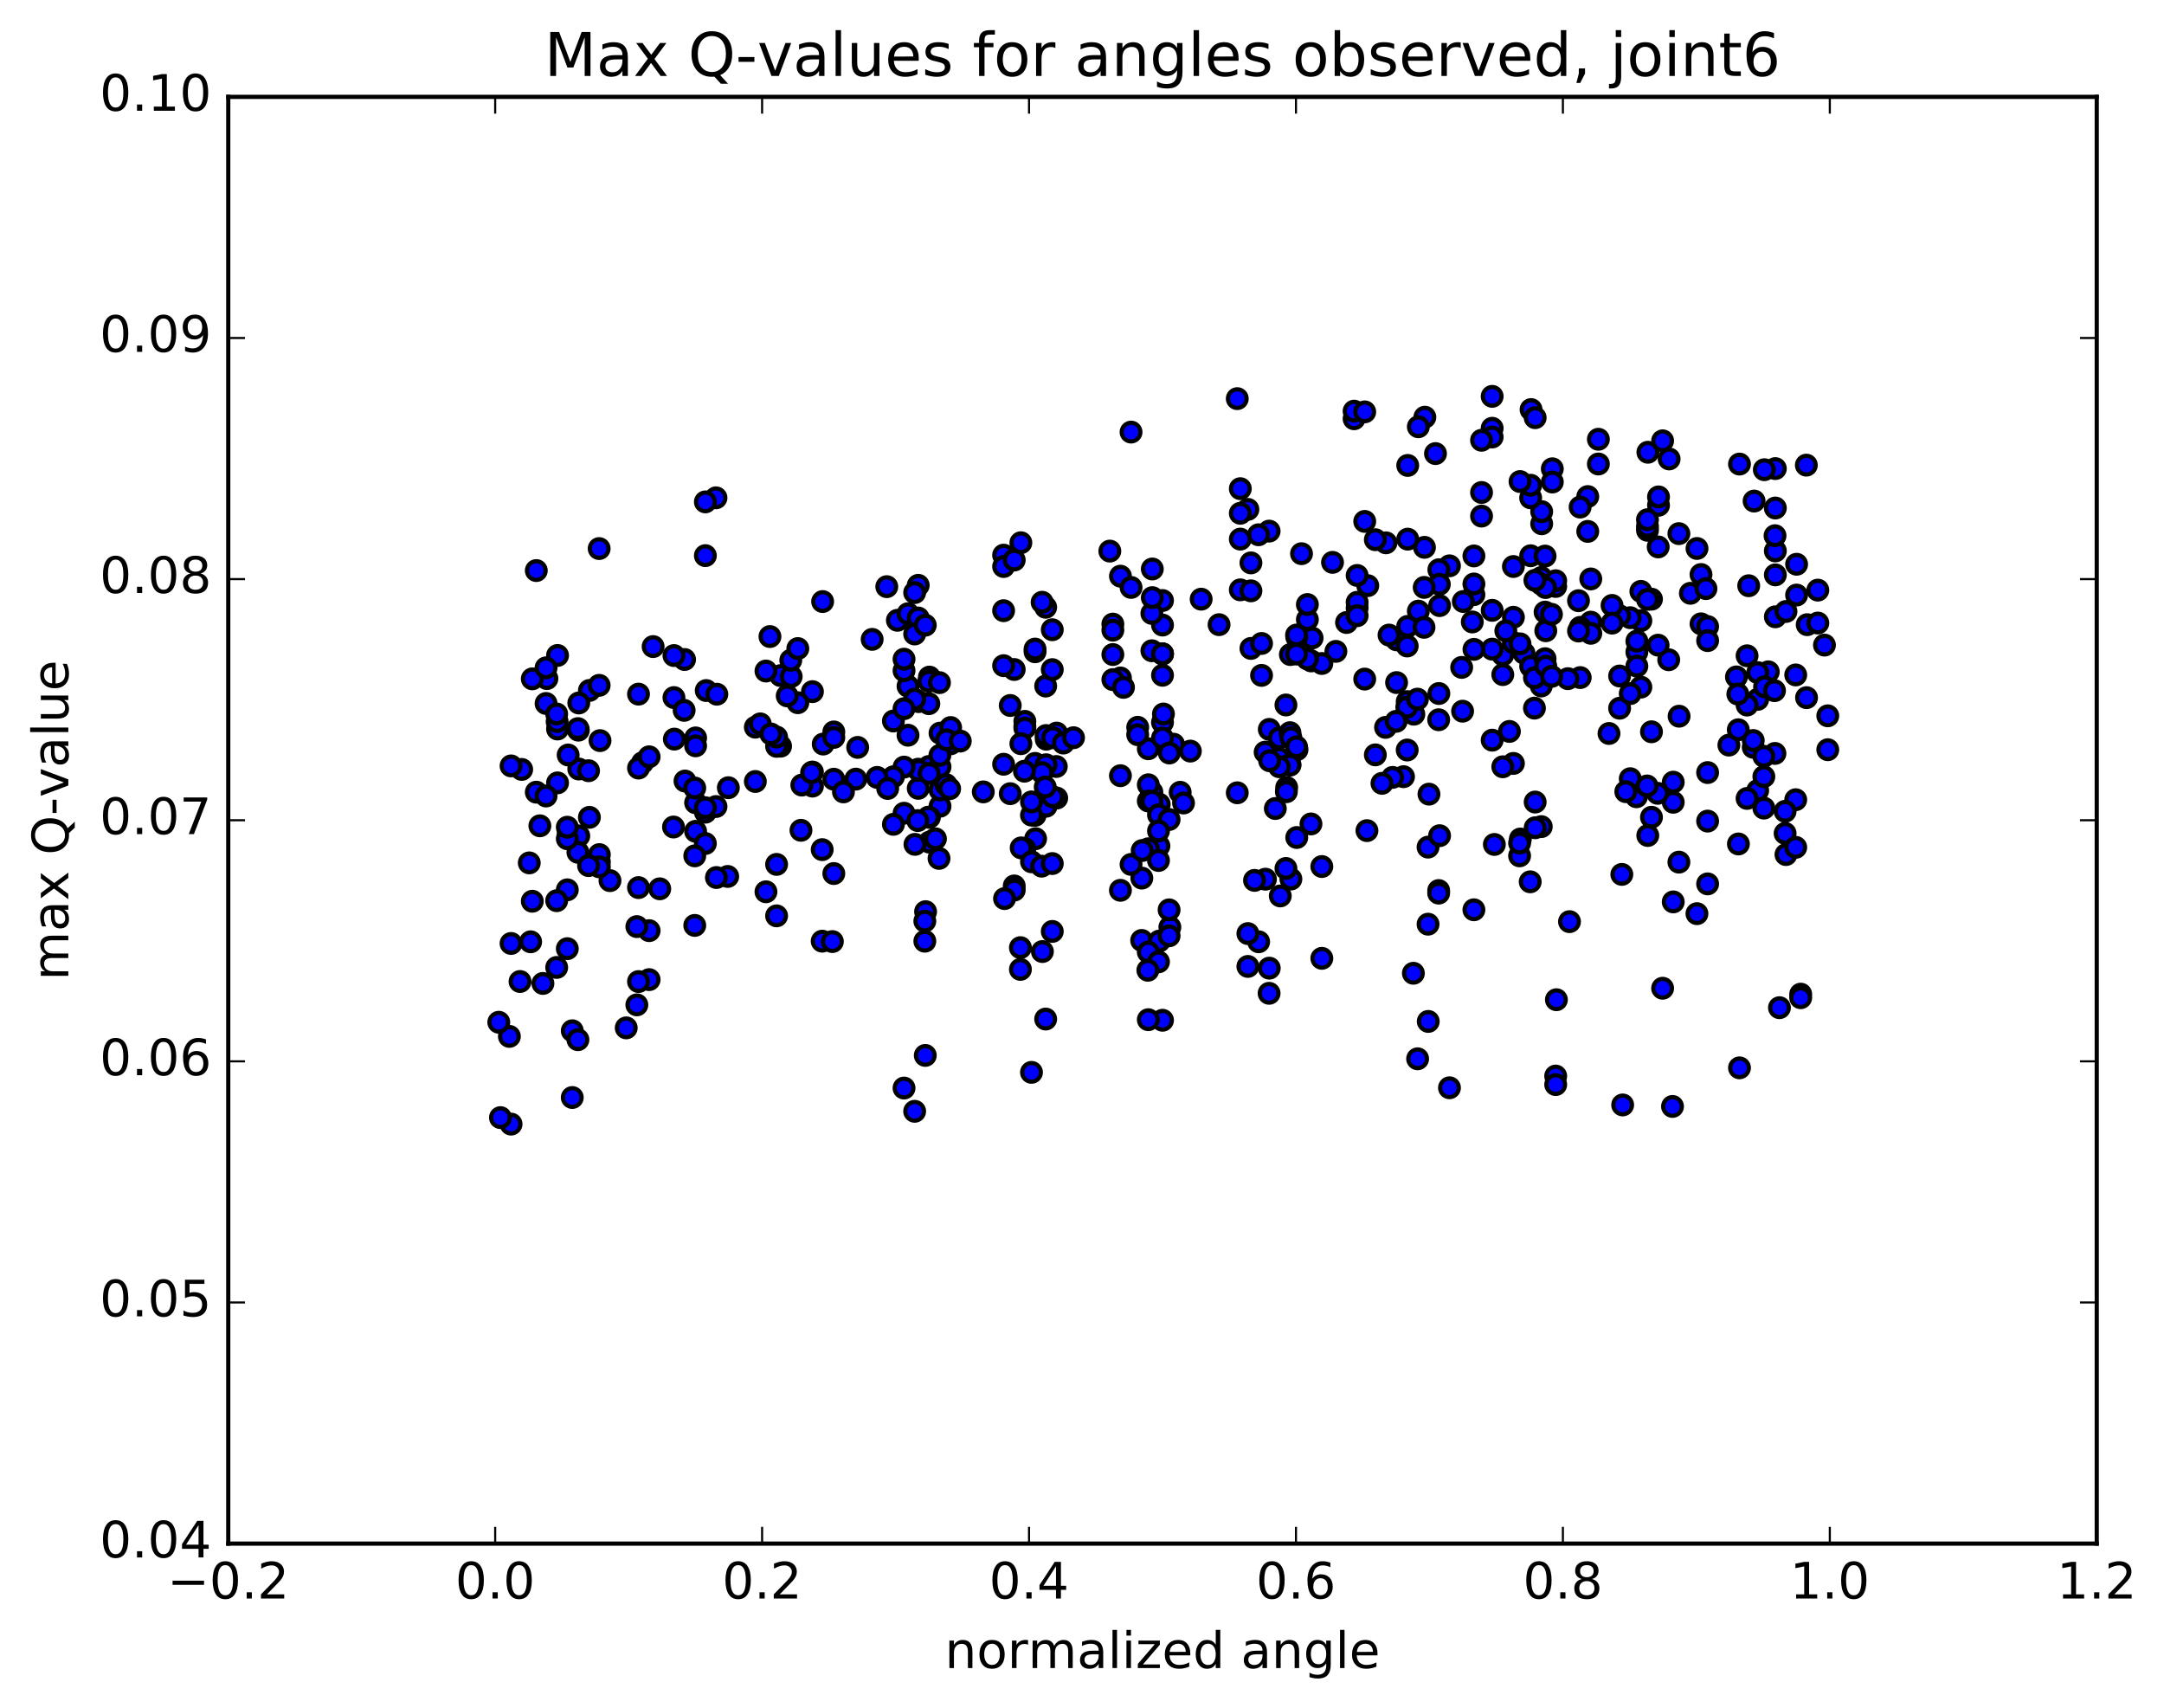 <?xml version="1.0" encoding="utf-8" standalone="no"?>
<!DOCTYPE svg PUBLIC "-//W3C//DTD SVG 1.1//EN"
  "http://www.w3.org/Graphics/SVG/1.1/DTD/svg11.dtd">
<!-- Created with matplotlib (http://matplotlib.org/) -->
<svg height="408pt" version="1.1" viewBox="0 0 517 408" width="517pt" xmlns="http://www.w3.org/2000/svg" xmlns:xlink="http://www.w3.org/1999/xlink">
 <defs>
  <style type="text/css">
*{stroke-linecap:butt;stroke-linejoin:round;stroke-miterlimit:100000;}
  </style>
 </defs>
 <g id="figure_1">
  <g id="patch_1">
   <path d="M 0 408.169 
L 517.674 408.169 
L 517.674 0 
L 0 0 
z
" style="fill:#ffffff;"/>
  </g>
  <g id="axes_1">
   <g id="patch_2">
    <path d="M 54.532 368.742 
L 500.933 368.742 
L 500.933 23.142 
L 54.532 23.142 
z
" style="fill:#ffffff;"/>
   </g>
   <g id="PathCollection_1">
    <defs>
     <path d="M 0 2.236 
C 0.593 2.236 1.162 2 1.581 1.581 
C 2 1.162 2.236 0.593 2.236 0 
C 2.236 -0.593 2 -1.162 1.581 -1.581 
C 1.162 -2 0.593 -2.236 0 -2.236 
C -0.593 -2.236 -1.162 -2 -1.581 -1.581 
C -2 -1.162 -2.236 -0.593 -2.236 0 
C -2.236 0.593 -2 1.162 -1.581 1.581 
C -1.162 2 -0.593 2.236 0 2.236 
z
" id="m1cf4615eab" style="stroke:#000000;"/>
    </defs>
    <g clip-path="url(#p07445e9339)">
     <use style="fill:#0000ff;stroke:#000000;" x="204.91" xlink:href="#m1cf4615eab" y="178.54"/>
     <use style="fill:#0000ff;stroke:#000000;" x="277.733" xlink:href="#m1cf4615eab" y="156.205"/>
     <use style="fill:#0000ff;stroke:#000000;" x="277.732" xlink:href="#m1cf4615eab" y="149.317"/>
     <use style="fill:#0000ff;stroke:#000000;" x="277.733" xlink:href="#m1cf4615eab" y="143.454"/>
     <use style="fill:#0000ff;stroke:#000000;" x="275.195" xlink:href="#m1cf4615eab" y="146.536"/>
     <use style="fill:#0000ff;stroke:#000000;" x="249.821" xlink:href="#m1cf4615eab" y="163.885"/>
     <use style="fill:#0000ff;stroke:#000000;" x="252.359" xlink:href="#m1cf4615eab" y="183.105"/>
     <use style="fill:#0000ff;stroke:#000000;" x="275.195" xlink:href="#m1cf4615eab" y="189.23"/>
     <use style="fill:#0000ff;stroke:#000000;" x="247.284" xlink:href="#m1cf4615eab" y="194.782"/>
     <use style="fill:#0000ff;stroke:#000000;" x="219.373" xlink:href="#m1cf4615eab" y="188.325"/>
     <use style="fill:#0000ff;stroke:#000000;" x="219.372" xlink:href="#m1cf4615eab" y="183.745"/>
     <use style="fill:#0000ff;stroke:#000000;" x="221.91" xlink:href="#m1cf4615eab" y="183.105"/>
     <use style="fill:#0000ff;stroke:#000000;" x="247.283" xlink:href="#m1cf4615eab" y="182.366"/>
     <use style="fill:#0000ff;stroke:#000000;" x="249.82" xlink:href="#m1cf4615eab" y="243.437"/>
     <use style="fill:#0000ff;stroke:#000000;" x="277.732" xlink:href="#m1cf4615eab" y="243.724"/>
     <use style="fill:#0000ff;stroke:#000000;" x="303.2" xlink:href="#m1cf4615eab" y="237.287"/>
     <use style="fill:#0000ff;stroke:#000000;" x="303.24" xlink:href="#m1cf4615eab" y="231.28"/>
     <use style="fill:#0000ff;stroke:#000000;" x="303.24" xlink:href="#m1cf4615eab" y="179.765"/>
     <use style="fill:#0000ff;stroke:#000000;" x="303.24" xlink:href="#m1cf4615eab" y="174.236"/>
     <use style="fill:#0000ff;stroke:#000000;" x="300.703" xlink:href="#m1cf4615eab" y="224.974"/>
     <use style="fill:#0000ff;stroke:#000000;" x="272.791" xlink:href="#m1cf4615eab" y="209.767"/>
     <use style="fill:#0000ff;stroke:#000000;" x="247.418" xlink:href="#m1cf4615eab" y="200.353"/>
     <use style="fill:#0000ff;stroke:#000000;" x="219.506" xlink:href="#m1cf4615eab" y="184.047"/>
     <use style="fill:#0000ff;stroke:#000000;" x="196.67" xlink:href="#m1cf4615eab" y="177.743"/>
     <use style="fill:#0000ff;stroke:#000000;" x="199.207" xlink:href="#m1cf4615eab" y="208.676"/>
     <use style="fill:#0000ff;stroke:#000000;" x="222.044" xlink:href="#m1cf4615eab" y="201.17"/>
     <use style="fill:#0000ff;stroke:#000000;" x="199.207" xlink:href="#m1cf4615eab" y="186.143"/>
     <use style="fill:#0000ff;stroke:#000000;" x="224.581" xlink:href="#m1cf4615eab" y="183.192"/>
     <use style="fill:#0000ff;stroke:#000000;" x="224.581" xlink:href="#m1cf4615eab" y="175.133"/>
     <use style="fill:#0000ff;stroke:#000000;" x="222.043" xlink:href="#m1cf4615eab" y="161.75"/>
     <use style="fill:#0000ff;stroke:#000000;" x="199.207" xlink:href="#m1cf4615eab" y="174.848"/>
     <use style="fill:#0000ff;stroke:#000000;" x="227.118" xlink:href="#m1cf4615eab" y="177.687"/>
     <use style="fill:#0000ff;stroke:#000000;" x="249.955" xlink:href="#m1cf4615eab" y="176.585"/>
     <use style="fill:#0000ff;stroke:#000000;" x="224.581" xlink:href="#m1cf4615eab" y="192.596"/>
     <use style="fill:#0000ff;stroke:#000000;" x="224.581" xlink:href="#m1cf4615eab" y="188.705"/>
     <use style="fill:#0000ff;stroke:#000000;" x="222.043" xlink:href="#m1cf4615eab" y="195.247"/>
     <use style="fill:#0000ff;stroke:#000000;" x="199.207" xlink:href="#m1cf4615eab" y="176.157"/>
     <use style="fill:#0000ff;stroke:#000000;" x="227.118" xlink:href="#m1cf4615eab" y="173.796"/>
     <use style="fill:#0000ff;stroke:#000000;" x="252.433" xlink:href="#m1cf4615eab" y="175.12"/>
     <use style="fill:#0000ff;stroke:#000000;" x="249.901" xlink:href="#m1cf4615eab" y="182.689"/>
     <use style="fill:#0000ff;stroke:#000000;" x="221.989" xlink:href="#m1cf4615eab" y="184.779"/>
     <use style="fill:#0000ff;stroke:#000000;" x="194.102" xlink:href="#m1cf4615eab" y="187.785"/>
     <use style="fill:#0000ff;stroke:#000000;" x="166.191" xlink:href="#m1cf4615eab" y="176.276"/>
     <use style="fill:#0000ff;stroke:#000000;" x="140.817" xlink:href="#m1cf4615eab" y="164.936"/>
     <use style="fill:#0000ff;stroke:#000000;" x="138.28" xlink:href="#m1cf4615eab" y="167.928"/>
     <use style="fill:#0000ff;stroke:#000000;" x="429.226" xlink:href="#m1cf4615eab" y="134.794"/>
     <use style="fill:#0000ff;stroke:#000000;" x="406.389" xlink:href="#m1cf4615eab" y="149.026"/>
     <use style="fill:#0000ff;stroke:#000000;" x="431.76" xlink:href="#m1cf4615eab" y="149.226"/>
     <use style="fill:#0000ff;stroke:#000000;" x="429.222" xlink:href="#m1cf4615eab" y="142.154"/>
     <use style="fill:#0000ff;stroke:#000000;" x="403.848" xlink:href="#m1cf4615eab" y="141.731"/>
     <use style="fill:#0000ff;stroke:#000000;" x="406.385" xlink:href="#m1cf4615eab" y="137.243"/>
     <use style="fill:#0000ff;stroke:#000000;" x="434.297" xlink:href="#m1cf4615eab" y="140.971"/>
     <use style="fill:#0000ff;stroke:#000000;" x="143.351" xlink:href="#m1cf4615eab" y="176.922"/>
     <use style="fill:#0000ff;stroke:#000000;" x="168.725" xlink:href="#m1cf4615eab" y="164.96"/>
     <use style="fill:#0000ff;stroke:#000000;" x="171.262" xlink:href="#m1cf4615eab" y="165.839"/>
     <use style="fill:#0000ff;stroke:#000000;" x="194.099" xlink:href="#m1cf4615eab" y="165.221"/>
     <use style="fill:#0000ff;stroke:#000000;" x="166.187" xlink:href="#m1cf4615eab" y="178.167"/>
     <use style="fill:#0000ff;stroke:#000000;" x="138.276" xlink:href="#m1cf4615eab" y="183.703"/>
     <use style="fill:#0000ff;stroke:#000000;" x="434.297" xlink:href="#m1cf4615eab" y="148.834"/>
     <use style="fill:#0000ff;stroke:#000000;" x="140.813" xlink:href="#m1cf4615eab" y="195.25"/>
     <use style="fill:#0000ff;stroke:#000000;" x="166.187" xlink:href="#m1cf4615eab" y="191.769"/>
     <use style="fill:#0000ff;stroke:#000000;" x="186.486" xlink:href="#m1cf4615eab" y="178.254"/>
     <use style="fill:#0000ff;stroke:#000000;" x="161.112" xlink:href="#m1cf4615eab" y="176.564"/>
     <use style="fill:#0000ff;stroke:#000000;" x="133.201" xlink:href="#m1cf4615eab" y="156.578"/>
     <use style="fill:#0000ff;stroke:#000000;" x="424.147" xlink:href="#m1cf4615eab" y="121.357"/>
     <use style="fill:#0000ff;stroke:#000000;" x="396.236" xlink:href="#m1cf4615eab" y="120.703"/>
     <use style="fill:#0000ff;stroke:#000000;" x="368.324" xlink:href="#m1cf4615eab" y="125.117"/>
     <use style="fill:#0000ff;stroke:#000000;" x="370.862" xlink:href="#m1cf4615eab" y="111.986"/>
     <use style="fill:#0000ff;stroke:#000000;" x="393.698" xlink:href="#m1cf4615eab" y="108.038"/>
     <use style="fill:#0000ff;stroke:#000000;" x="365.787" xlink:href="#m1cf4615eab" y="97.837"/>
     <use style="fill:#0000ff;stroke:#000000;" x="340.413" xlink:href="#m1cf4615eab" y="99.658"/>
     <use style="fill:#0000ff;stroke:#000000;" x="342.951" xlink:href="#m1cf4615eab" y="108.354"/>
     <use style="fill:#0000ff;stroke:#000000;" x="368.324" xlink:href="#m1cf4615eab" y="122.229"/>
     <use style="fill:#0000ff;stroke:#000000;" x="370.862" xlink:href="#m1cf4615eab" y="115.148"/>
     <use style="fill:#0000ff;stroke:#000000;" x="398.773" xlink:href="#m1cf4615eab" y="109.633"/>
     <use style="fill:#0000ff;stroke:#000000;" x="424.147" xlink:href="#m1cf4615eab" y="111.938"/>
     <use style="fill:#0000ff;stroke:#000000;" x="426.684" xlink:href="#m1cf4615eab" y="204.143"/>
     <use style="fill:#0000ff;stroke:#000000;" x="133.201" xlink:href="#m1cf4615eab" y="187.018"/>
     <use style="fill:#0000ff;stroke:#000000;" x="135.738" xlink:href="#m1cf4615eab" y="180.356"/>
     <use style="fill:#0000ff;stroke:#000000;" x="163.649" xlink:href="#m1cf4615eab" y="186.58"/>
     <use style="fill:#0000ff;stroke:#000000;" x="191.561" xlink:href="#m1cf4615eab" y="187.544"/>
     <use style="fill:#0000ff;stroke:#000000;" x="216.934" xlink:href="#m1cf4615eab" y="175.63"/>
     <use style="fill:#0000ff;stroke:#000000;" x="219.472" xlink:href="#m1cf4615eab" y="167.607"/>
     <use style="fill:#0000ff;stroke:#000000;" x="244.846" xlink:href="#m1cf4615eab" y="173.427"/>
     <use style="fill:#0000ff;stroke:#000000;" x="244.846" xlink:href="#m1cf4615eab" y="172.324"/>
     <use style="fill:#0000ff;stroke:#000000;" x="242.308" xlink:href="#m1cf4615eab" y="159.932"/>
     <use style="fill:#0000ff;stroke:#000000;" x="214.397" xlink:href="#m1cf4615eab" y="148.181"/>
     <use style="fill:#0000ff;stroke:#000000;" x="186.486" xlink:href="#m1cf4615eab" y="161.388"/>
     <use style="fill:#0000ff;stroke:#000000;" x="189.023" xlink:href="#m1cf4615eab" y="161.616"/>
     <use style="fill:#0000ff;stroke:#000000;" x="216.934" xlink:href="#m1cf4615eab" y="146.604"/>
     <use style="fill:#0000ff;stroke:#000000;" x="239.771" xlink:href="#m1cf4615eab" y="145.882"/>
     <use style="fill:#0000ff;stroke:#000000;" x="216.935" xlink:href="#m1cf4615eab" y="163.927"/>
     <use style="fill:#0000ff;stroke:#000000;" x="239.771" xlink:href="#m1cf4615eab" y="159.018"/>
     <use style="fill:#0000ff;stroke:#000000;" x="211.86" xlink:href="#m1cf4615eab" y="140.145"/>
     <use style="fill:#0000ff;stroke:#000000;" x="183.949" xlink:href="#m1cf4615eab" y="152.063"/>
     <use style="fill:#0000ff;stroke:#000000;" x="156.038" xlink:href="#m1cf4615eab" y="154.457"/>
     <use style="fill:#0000ff;stroke:#000000;" x="128.126" xlink:href="#m1cf4615eab" y="136.298"/>
     <use style="fill:#0000ff;stroke:#000000;" x="419.072" xlink:href="#m1cf4615eab" y="119.698"/>
     <use style="fill:#0000ff;stroke:#000000;" x="396.236" xlink:href="#m1cf4615eab" y="118.702"/>
     <use style="fill:#0000ff;stroke:#000000;" x="424.147" xlink:href="#m1cf4615eab" y="131.61"/>
     <use style="fill:#0000ff;stroke:#000000;" x="130.664" xlink:href="#m1cf4615eab" y="162.105"/>
     <use style="fill:#0000ff;stroke:#000000;" x="133.201" xlink:href="#m1cf4615eab" y="174.148"/>
     <use style="fill:#0000ff;stroke:#000000;" x="153.5" xlink:href="#m1cf4615eab" y="182.197"/>
     <use style="fill:#0000ff;stroke:#000000;" x="128.126" xlink:href="#m1cf4615eab" y="189.238"/>
     <use style="fill:#0000ff;stroke:#000000;" x="424.147" xlink:href="#m1cf4615eab" y="147.344"/>
     <use style="fill:#0000ff;stroke:#000000;" x="424.147" xlink:href="#m1cf4615eab" y="137.331"/>
     <use style="fill:#0000ff;stroke:#000000;" x="426.685" xlink:href="#m1cf4615eab" y="146.076"/>
     <use style="fill:#0000ff;stroke:#000000;" x="135.739" xlink:href="#m1cf4615eab" y="199.227"/>
     <use style="fill:#0000ff;stroke:#000000;" x="138.276" xlink:href="#m1cf4615eab" y="199.681"/>
     <use style="fill:#0000ff;stroke:#000000;" x="166.187" xlink:href="#m1cf4615eab" y="198.587"/>
     <use style="fill:#0000ff;stroke:#000000;" x="194.098" xlink:href="#m1cf4615eab" y="184.424"/>
     <use style="fill:#0000ff;stroke:#000000;" x="224.547" xlink:href="#m1cf4615eab" y="180.43"/>
     <use style="fill:#0000ff;stroke:#000000;" x="249.921" xlink:href="#m1cf4615eab" y="175.705"/>
     <use style="fill:#0000ff;stroke:#000000;" x="249.921" xlink:href="#m1cf4615eab" y="192.598"/>
     <use style="fill:#0000ff;stroke:#000000;" x="252.458" xlink:href="#m1cf4615eab" y="190.643"/>
     <use style="fill:#0000ff;stroke:#000000;" x="280.369" xlink:href="#m1cf4615eab" y="177.774"/>
     <use style="fill:#0000ff;stroke:#000000;" x="308.281" xlink:href="#m1cf4615eab" y="156.361"/>
     <use style="fill:#0000ff;stroke:#000000;" x="333.655" xlink:href="#m1cf4615eab" y="152.849"/>
     <use style="fill:#0000ff;stroke:#000000;" x="336.192" xlink:href="#m1cf4615eab" y="154.317"/>
     <use style="fill:#0000ff;stroke:#000000;" x="366.642" xlink:href="#m1cf4615eab" y="160.882"/>
     <use style="fill:#0000ff;stroke:#000000;" x="394.554" xlink:href="#m1cf4615eab" y="174.811"/>
     <use style="fill:#0000ff;stroke:#000000;" x="417.391" xlink:href="#m1cf4615eab" y="156.657"/>
     <use style="fill:#0000ff;stroke:#000000;" x="392.016" xlink:href="#m1cf4615eab" y="148.276"/>
     <use style="fill:#0000ff;stroke:#000000;" x="392.016" xlink:href="#m1cf4615eab" y="141.271"/>
     <use style="fill:#0000ff;stroke:#000000;" x="394.554" xlink:href="#m1cf4615eab" y="143.13"/>
     <use style="fill:#0000ff;stroke:#000000;" x="422.465" xlink:href="#m1cf4615eab" y="160.49"/>
     <use style="fill:#0000ff;stroke:#000000;" x="128.982" xlink:href="#m1cf4615eab" y="197.273"/>
     <use style="fill:#0000ff;stroke:#000000;" x="126.445" xlink:href="#m1cf4615eab" y="206.132"/>
     <use style="fill:#0000ff;stroke:#000000;" x="419.928" xlink:href="#m1cf4615eab" y="167.071"/>
     <use style="fill:#0000ff;stroke:#000000;" x="419.928" xlink:href="#m1cf4615eab" y="160.678"/>
     <use style="fill:#0000ff;stroke:#000000;" x="417.39" xlink:href="#m1cf4615eab" y="168.429"/>
     <use style="fill:#0000ff;stroke:#000000;" x="394.553" xlink:href="#m1cf4615eab" y="195.23"/>
     <use style="fill:#0000ff;stroke:#000000;" x="419.928" xlink:href="#m1cf4615eab" y="188.841"/>
     <use style="fill:#0000ff;stroke:#000000;" x="417.39" xlink:href="#m1cf4615eab" y="190.73"/>
     <use style="fill:#0000ff;stroke:#000000;" x="392.016" xlink:href="#m1cf4615eab" y="164.143"/>
     <use style="fill:#0000ff;stroke:#000000;" x="414.853" xlink:href="#m1cf4615eab" y="161.702"/>
     <use style="fill:#0000ff;stroke:#000000;" x="386.941" xlink:href="#m1cf4615eab" y="169.184"/>
     <use style="fill:#0000ff;stroke:#000000;" x="361.567" xlink:href="#m1cf4615eab" y="182.369"/>
     <use style="fill:#0000ff;stroke:#000000;" x="359.029" xlink:href="#m1cf4615eab" y="183.172"/>
     <use style="fill:#0000ff;stroke:#000000;" x="336.192" xlink:href="#m1cf4615eab" y="179.165"/>
     <use style="fill:#0000ff;stroke:#000000;" x="359.029" xlink:href="#m1cf4615eab" y="161.15"/>
     <use style="fill:#0000ff;stroke:#000000;" x="336.192" xlink:href="#m1cf4615eab" y="167.598"/>
     <use style="fill:#0000ff;stroke:#000000;" x="364.104" xlink:href="#m1cf4615eab" y="156.048"/>
     <use style="fill:#0000ff;stroke:#000000;" x="389.478" xlink:href="#m1cf4615eab" y="147.557"/>
     <use style="fill:#0000ff;stroke:#000000;" x="389.478" xlink:href="#m1cf4615eab" y="165.692"/>
     <use style="fill:#0000ff;stroke:#000000;" x="386.941" xlink:href="#m1cf4615eab" y="147.107"/>
     <use style="fill:#0000ff;stroke:#000000;" x="361.567" xlink:href="#m1cf4615eab" y="135.331"/>
     <use style="fill:#0000ff;stroke:#000000;" x="361.567" xlink:href="#m1cf4615eab" y="147.456"/>
     <use style="fill:#0000ff;stroke:#000000;" x="359.029" xlink:href="#m1cf4615eab" y="156.443"/>
     <use style="fill:#0000ff;stroke:#000000;" x="333.655" xlink:href="#m1cf4615eab" y="163.058"/>
     <use style="fill:#0000ff;stroke:#000000;" x="356.492" xlink:href="#m1cf4615eab" y="155.074"/>
     <use style="fill:#0000ff;stroke:#000000;" x="326.042" xlink:href="#m1cf4615eab" y="162.222"/>
     <use style="fill:#0000ff;stroke:#000000;" x="295.594" xlink:href="#m1cf4615eab" y="189.384"/>
     <use style="fill:#0000ff;stroke:#000000;" x="270.22" xlink:href="#m1cf4615eab" y="206.498"/>
     <use style="fill:#0000ff;stroke:#000000;" x="272.757" xlink:href="#m1cf4615eab" y="224.657"/>
     <use style="fill:#0000ff;stroke:#000000;" x="298.131" xlink:href="#m1cf4615eab" y="230.864"/>
     <use style="fill:#0000ff;stroke:#000000;" x="298.131" xlink:href="#m1cf4615eab" y="223.018"/>
     <use style="fill:#0000ff;stroke:#000000;" x="295.594" xlink:href="#m1cf4615eab" y="95.229"/>
     <use style="fill:#0000ff;stroke:#000000;" x="270.22" xlink:href="#m1cf4615eab" y="103.218"/>
     <use style="fill:#0000ff;stroke:#000000;" x="267.682" xlink:href="#m1cf4615eab" y="212.68"/>
     <use style="fill:#0000ff;stroke:#000000;" x="242.31" xlink:href="#m1cf4615eab" y="211.634"/>
     <use style="fill:#0000ff;stroke:#000000;" x="244.848" xlink:href="#m1cf4615eab" y="202.753"/>
     <use style="fill:#0000ff;stroke:#000000;" x="267.684" xlink:href="#m1cf4615eab" y="185.304"/>
     <use style="fill:#0000ff;stroke:#000000;" x="244.848" xlink:href="#m1cf4615eab" y="173.935"/>
     <use style="fill:#0000ff;stroke:#000000;" x="267.684" xlink:href="#m1cf4615eab" y="161.954"/>
     <use style="fill:#0000ff;stroke:#000000;" x="239.773" xlink:href="#m1cf4615eab" y="182.566"/>
     <use style="fill:#0000ff;stroke:#000000;" x="242.311" xlink:href="#m1cf4615eab" y="212.632"/>
     <use style="fill:#0000ff;stroke:#000000;" x="265.147" xlink:href="#m1cf4615eab" y="131.647"/>
     <use style="fill:#0000ff;stroke:#000000;" x="239.773" xlink:href="#m1cf4615eab" y="132.615"/>
     <use style="fill:#0000ff;stroke:#000000;" x="239.773" xlink:href="#m1cf4615eab" y="135.329"/>
     <use style="fill:#0000ff;stroke:#000000;" x="242.311" xlink:href="#m1cf4615eab" y="133.787"/>
     <use style="fill:#0000ff;stroke:#000000;" x="267.685" xlink:href="#m1cf4615eab" y="137.639"/>
     <use style="fill:#0000ff;stroke:#000000;" x="270.222" xlink:href="#m1cf4615eab" y="140.329"/>
     <use style="fill:#0000ff;stroke:#000000;" x="298.133" xlink:href="#m1cf4615eab" y="121.685"/>
     <use style="fill:#0000ff;stroke:#000000;" x="323.507" xlink:href="#m1cf4615eab" y="100.038"/>
     <use style="fill:#0000ff;stroke:#000000;" x="323.507" xlink:href="#m1cf4615eab" y="98.218"/>
     <use style="fill:#0000ff;stroke:#000000;" x="326.045" xlink:href="#m1cf4615eab" y="98.39"/>
     <use style="fill:#0000ff;stroke:#000000;" x="356.494" xlink:href="#m1cf4615eab" y="102.307"/>
     <use style="fill:#0000ff;stroke:#000000;" x="381.869" xlink:href="#m1cf4615eab" y="110.839"/>
     <use style="fill:#0000ff;stroke:#000000;" x="356.494" xlink:href="#m1cf4615eab" y="94.683"/>
     <use style="fill:#0000ff;stroke:#000000;" x="379.331" xlink:href="#m1cf4615eab" y="126.943"/>
     <use style="fill:#0000ff;stroke:#000000;" x="353.957" xlink:href="#m1cf4615eab" y="117.65"/>
     <use style="fill:#0000ff;stroke:#000000;" x="379.331" xlink:href="#m1cf4615eab" y="118.62"/>
     <use style="fill:#0000ff;stroke:#000000;" x="356.494" xlink:href="#m1cf4615eab" y="104.391"/>
     <use style="fill:#0000ff;stroke:#000000;" x="353.957" xlink:href="#m1cf4615eab" y="105.173"/>
     <use style="fill:#0000ff;stroke:#000000;" x="328.582" xlink:href="#m1cf4615eab" y="180.327"/>
     <use style="fill:#0000ff;stroke:#000000;" x="356.494" xlink:href="#m1cf4615eab" y="176.814"/>
     <use style="fill:#0000ff;stroke:#000000;" x="384.406" xlink:href="#m1cf4615eab" y="175.218"/>
     <use style="fill:#0000ff;stroke:#000000;" x="381.869" xlink:href="#m1cf4615eab" y="104.933"/>
     <use style="fill:#0000ff;stroke:#000000;" x="353.957" xlink:href="#m1cf4615eab" y="123.283"/>
     <use style="fill:#0000ff;stroke:#000000;" x="326.045" xlink:href="#m1cf4615eab" y="124.554"/>
     <use style="fill:#0000ff;stroke:#000000;" x="303.208" xlink:href="#m1cf4615eab" y="126.877"/>
     <use style="fill:#0000ff;stroke:#000000;" x="331.12" xlink:href="#m1cf4615eab" y="129.671"/>
     <use style="fill:#0000ff;stroke:#000000;" x="361.569" xlink:href="#m1cf4615eab" y="153.53"/>
     <use style="fill:#0000ff;stroke:#000000;" x="389.481" xlink:href="#m1cf4615eab" y="186.021"/>
     <use style="fill:#0000ff;stroke:#000000;" x="386.944" xlink:href="#m1cf4615eab" y="161.486"/>
     <use style="fill:#0000ff;stroke:#000000;" x="356.494" xlink:href="#m1cf4615eab" y="145.8"/>
     <use style="fill:#0000ff;stroke:#000000;" x="328.582" xlink:href="#m1cf4615eab" y="128.927"/>
     <use style="fill:#0000ff;stroke:#000000;" x="300.671" xlink:href="#m1cf4615eab" y="127.749"/>
     <use style="fill:#0000ff;stroke:#000000;" x="275.297" xlink:href="#m1cf4615eab" y="135.921"/>
     <use style="fill:#0000ff;stroke:#000000;" x="275.297" xlink:href="#m1cf4615eab" y="142.763"/>
     <use style="fill:#0000ff;stroke:#000000;" x="277.733" xlink:href="#m1cf4615eab" y="156.205"/>
     <use style="fill:#0000ff;stroke:#000000;" x="275.195" xlink:href="#m1cf4615eab" y="155.454"/>
     <use style="fill:#0000ff;stroke:#000000;" x="247.284" xlink:href="#m1cf4615eab" y="155.699"/>
     <use style="fill:#0000ff;stroke:#000000;" x="221.91" xlink:href="#m1cf4615eab" y="162.745"/>
     <use style="fill:#0000ff;stroke:#000000;" x="221.91" xlink:href="#m1cf4615eab" y="168.095"/>
     <use style="fill:#0000ff;stroke:#000000;" x="224.447" xlink:href="#m1cf4615eab" y="163.07"/>
     <use style="fill:#0000ff;stroke:#000000;" x="249.821" xlink:href="#m1cf4615eab" y="145.069"/>
     <use style="fill:#0000ff;stroke:#000000;" x="219.372" xlink:href="#m1cf4615eab" y="139.823"/>
     <use style="fill:#0000ff;stroke:#000000;" x="196.536" xlink:href="#m1cf4615eab" y="143.701"/>
     <use style="fill:#0000ff;stroke:#000000;" x="219.373" xlink:href="#m1cf4615eab" y="147.631"/>
     <use style="fill:#0000ff;stroke:#000000;" x="188.924" xlink:href="#m1cf4615eab" y="157.727"/>
     <use style="fill:#0000ff;stroke:#000000;" x="163.55" xlink:href="#m1cf4615eab" y="157.543"/>
     <use style="fill:#0000ff;stroke:#000000;" x="161.013" xlink:href="#m1cf4615eab" y="156.6"/>
     <use style="fill:#0000ff;stroke:#000000;" x="138.177" xlink:href="#m1cf4615eab" y="174.424"/>
     <use style="fill:#0000ff;stroke:#000000;" x="161.013" xlink:href="#m1cf4615eab" y="166.638"/>
     <use style="fill:#0000ff;stroke:#000000;" x="133.102" xlink:href="#m1cf4615eab" y="172.359"/>
     <use style="fill:#0000ff;stroke:#000000;" x="421.511" xlink:href="#m1cf4615eab" y="112.205"/>
     <use style="fill:#0000ff;stroke:#000000;" x="393.599" xlink:href="#m1cf4615eab" y="126.679"/>
     <use style="fill:#0000ff;stroke:#000000;" x="393.599" xlink:href="#m1cf4615eab" y="125.754"/>
     <use style="fill:#0000ff;stroke:#000000;" x="391.062" xlink:href="#m1cf4615eab" y="155.774"/>
     <use style="fill:#0000ff;stroke:#000000;" x="368.225" xlink:href="#m1cf4615eab" y="197.468"/>
     <use style="fill:#0000ff;stroke:#000000;" x="398.673" xlink:href="#m1cf4615eab" y="157.603"/>
     <use style="fill:#0000ff;stroke:#000000;" x="424.047" xlink:href="#m1cf4615eab" y="179.983"/>
     <use style="fill:#0000ff;stroke:#000000;" x="396.136" xlink:href="#m1cf4615eab" y="154.122"/>
     <use style="fill:#0000ff;stroke:#000000;" x="393.598" xlink:href="#m1cf4615eab" y="143.189"/>
     <use style="fill:#0000ff;stroke:#000000;" x="368.225" xlink:href="#m1cf4615eab" y="137.954"/>
     <use style="fill:#0000ff;stroke:#000000;" x="393.598" xlink:href="#m1cf4615eab" y="124.142"/>
     <use style="fill:#0000ff;stroke:#000000;" x="365.687" xlink:href="#m1cf4615eab" y="118.929"/>
     <use style="fill:#0000ff;stroke:#000000;" x="365.687" xlink:href="#m1cf4615eab" y="115.918"/>
     <use style="fill:#0000ff;stroke:#000000;" x="363.149" xlink:href="#m1cf4615eab" y="115.033"/>
     <use style="fill:#0000ff;stroke:#000000;" x="340.316" xlink:href="#m1cf4615eab" y="130.749"/>
     <use style="fill:#0000ff;stroke:#000000;" x="365.693" xlink:href="#m1cf4615eab" y="132.761"/>
     <use style="fill:#0000ff;stroke:#000000;" x="368.23" xlink:href="#m1cf4615eab" y="139.543"/>
     <use style="fill:#0000ff;stroke:#000000;" x="396.159" xlink:href="#m1cf4615eab" y="130.652"/>
     <use style="fill:#0000ff;stroke:#000000;" x="424.07" xlink:href="#m1cf4615eab" y="127.971"/>
     <use style="fill:#0000ff;stroke:#000000;" x="421.575" xlink:href="#m1cf4615eab" y="164.059"/>
     <use style="fill:#0000ff;stroke:#000000;" x="393.669" xlink:href="#m1cf4615eab" y="199.583"/>
     <use style="fill:#0000ff;stroke:#000000;" x="363.224" xlink:href="#m1cf4615eab" y="200.426"/>
     <use style="fill:#0000ff;stroke:#000000;" x="335.313" xlink:href="#m1cf4615eab" y="185.535"/>
     <use style="fill:#0000ff;stroke:#000000;" x="307.401" xlink:href="#m1cf4615eab" y="188.123"/>
     <use style="fill:#0000ff;stroke:#000000;" x="276.953" xlink:href="#m1cf4615eab" y="192.113"/>
     <use style="fill:#0000ff;stroke:#000000;" x="243.967" xlink:href="#m1cf4615eab" y="202.547"/>
     <use style="fill:#0000ff;stroke:#000000;" x="218.592" xlink:href="#m1cf4615eab" y="201.706"/>
     <use style="fill:#0000ff;stroke:#000000;" x="221.13" xlink:href="#m1cf4615eab" y="217.786"/>
     <use style="fill:#0000ff;stroke:#000000;" x="249.041" xlink:href="#m1cf4615eab" y="227.307"/>
     <use style="fill:#0000ff;stroke:#000000;" x="276.952" xlink:href="#m1cf4615eab" y="224.819"/>
     <use style="fill:#0000ff;stroke:#000000;" x="279.491" xlink:href="#m1cf4615eab" y="221.49"/>
     <use style="fill:#0000ff;stroke:#000000;" x="302.327" xlink:href="#m1cf4615eab" y="210.024"/>
     <use style="fill:#0000ff;stroke:#000000;" x="276.875" xlink:href="#m1cf4615eab" y="202.083"/>
     <use style="fill:#0000ff;stroke:#000000;" x="274.34" xlink:href="#m1cf4615eab" y="202.757"/>
     <use style="fill:#0000ff;stroke:#000000;" x="248.97" xlink:href="#m1cf4615eab" y="184.565"/>
     <use style="fill:#0000ff;stroke:#000000;" x="271.807" xlink:href="#m1cf4615eab" y="173.739"/>
     <use style="fill:#0000ff;stroke:#000000;" x="251.507" xlink:href="#m1cf4615eab" y="176.218"/>
     <use style="fill:#0000ff;stroke:#000000;" x="274.344" xlink:href="#m1cf4615eab" y="187.468"/>
     <use style="fill:#0000ff;stroke:#000000;" x="246.432" xlink:href="#m1cf4615eab" y="194.719"/>
     <use style="fill:#0000ff;stroke:#000000;" x="246.432" xlink:href="#m1cf4615eab" y="205.867"/>
     <use style="fill:#0000ff;stroke:#000000;" x="246.432" xlink:href="#m1cf4615eab" y="191.56"/>
     <use style="fill:#0000ff;stroke:#000000;" x="243.895" xlink:href="#m1cf4615eab" y="177.657"/>
     <use style="fill:#0000ff;stroke:#000000;" x="218.521" xlink:href="#m1cf4615eab" y="167.018"/>
     <use style="fill:#0000ff;stroke:#000000;" x="218.521" xlink:href="#m1cf4615eab" y="151.448"/>
     <use style="fill:#0000ff;stroke:#000000;" x="215.983" xlink:href="#m1cf4615eab" y="183.248"/>
     <use style="fill:#0000ff;stroke:#000000;" x="190.609" xlink:href="#m1cf4615eab" y="167.866"/>
     <use style="fill:#0000ff;stroke:#000000;" x="215.983" xlink:href="#m1cf4615eab" y="160.213"/>
     <use style="fill:#0000ff;stroke:#000000;" x="215.983" xlink:href="#m1cf4615eab" y="194.271"/>
     <use style="fill:#0000ff;stroke:#000000;" x="213.446" xlink:href="#m1cf4615eab" y="196.918"/>
     <use style="fill:#0000ff;stroke:#000000;" x="185.534" xlink:href="#m1cf4615eab" y="218.784"/>
     <use style="fill:#0000ff;stroke:#000000;" x="185.534" xlink:href="#m1cf4615eab" y="206.492"/>
     <use style="fill:#0000ff;stroke:#000000;" x="182.996" xlink:href="#m1cf4615eab" y="213.034"/>
     <use style="fill:#0000ff;stroke:#000000;" x="152.547" xlink:href="#m1cf4615eab" y="183.479"/>
     <use style="fill:#0000ff;stroke:#000000;" x="124.635" xlink:href="#m1cf4615eab" y="183.804"/>
     <use style="fill:#0000ff;stroke:#000000;" x="122.098" xlink:href="#m1cf4615eab" y="182.963"/>
     <use style="fill:#0000ff;stroke:#000000;" x="415.581" xlink:href="#m1cf4615eab" y="110.86"/>
     <use style="fill:#0000ff;stroke:#000000;" x="127.173" xlink:href="#m1cf4615eab" y="162.165"/>
     <use style="fill:#0000ff;stroke:#000000;" x="152.547" xlink:href="#m1cf4615eab" y="165.818"/>
     <use style="fill:#0000ff;stroke:#000000;" x="155.085" xlink:href="#m1cf4615eab" y="180.792"/>
     <use style="fill:#0000ff;stroke:#000000;" x="185.534" xlink:href="#m1cf4615eab" y="178.288"/>
     <use style="fill:#0000ff;stroke:#000000;" x="213.446" xlink:href="#m1cf4615eab" y="172.238"/>
     <use style="fill:#0000ff;stroke:#000000;" x="185.534" xlink:href="#m1cf4615eab" y="176.065"/>
     <use style="fill:#0000ff;stroke:#000000;" x="188.071" xlink:href="#m1cf4615eab" y="166.236"/>
     <use style="fill:#0000ff;stroke:#000000;" x="215.983" xlink:href="#m1cf4615eab" y="157.468"/>
     <use style="fill:#0000ff;stroke:#000000;" x="218.521" xlink:href="#m1cf4615eab" y="141.567"/>
     <use style="fill:#0000ff;stroke:#000000;" x="243.895" xlink:href="#m1cf4615eab" y="129.649"/>
     <use style="fill:#0000ff;stroke:#000000;" x="221.058" xlink:href="#m1cf4615eab" y="252.122"/>
     <use style="fill:#0000ff;stroke:#000000;" x="246.432" xlink:href="#m1cf4615eab" y="256.169"/>
     <use style="fill:#0000ff;stroke:#000000;" x="218.52" xlink:href="#m1cf4615eab" y="265.475"/>
     <use style="fill:#0000ff;stroke:#000000;" x="215.983" xlink:href="#m1cf4615eab" y="259.92"/>
     <use style="fill:#0000ff;stroke:#000000;" x="190.608" xlink:href="#m1cf4615eab" y="154.931"/>
     <use style="fill:#0000ff;stroke:#000000;" x="221.058" xlink:href="#m1cf4615eab" y="149.347"/>
     <use style="fill:#0000ff;stroke:#000000;" x="248.969" xlink:href="#m1cf4615eab" y="143.867"/>
     <use style="fill:#0000ff;stroke:#000000;" x="226.132" xlink:href="#m1cf4615eab" y="176.729"/>
     <use style="fill:#0000ff;stroke:#000000;" x="251.506" xlink:href="#m1cf4615eab" y="190.347"/>
     <use style="fill:#0000ff;stroke:#000000;" x="254.043" xlink:href="#m1cf4615eab" y="177.506"/>
     <use style="fill:#0000ff;stroke:#000000;" x="281.955" xlink:href="#m1cf4615eab" y="189.266"/>
     <use style="fill:#0000ff;stroke:#000000;" x="307.329" xlink:href="#m1cf4615eab" y="189.131"/>
     <use style="fill:#0000ff;stroke:#000000;" x="309.866" xlink:href="#m1cf4615eab" y="179.083"/>
     <use style="fill:#0000ff;stroke:#000000;" x="337.778" xlink:href="#m1cf4615eab" y="170.608"/>
     <use style="fill:#0000ff;stroke:#000000;" x="368.226" xlink:href="#m1cf4615eab" y="163.873"/>
     <use style="fill:#0000ff;stroke:#000000;" x="391.063" xlink:href="#m1cf4615eab" y="159.122"/>
     <use style="fill:#0000ff;stroke:#000000;" x="365.689" xlink:href="#m1cf4615eab" y="159.174"/>
     <use style="fill:#0000ff;stroke:#000000;" x="391.062" xlink:href="#m1cf4615eab" y="153.15"/>
     <use style="fill:#0000ff;stroke:#000000;" x="363.151" xlink:href="#m1cf4615eab" y="153.797"/>
     <use style="fill:#0000ff;stroke:#000000;" x="360.613" xlink:href="#m1cf4615eab" y="174.726"/>
     <use style="fill:#0000ff;stroke:#000000;" x="332.702" xlink:href="#m1cf4615eab" y="185.708"/>
     <use style="fill:#0000ff;stroke:#000000;" x="330.165" xlink:href="#m1cf4615eab" y="187.13"/>
     <use style="fill:#0000ff;stroke:#000000;" x="302.254" xlink:href="#m1cf4615eab" y="179.681"/>
     <use style="fill:#0000ff;stroke:#000000;" x="299.716" xlink:href="#m1cf4615eab" y="210.311"/>
     <use style="fill:#0000ff;stroke:#000000;" x="274.342" xlink:href="#m1cf4615eab" y="243.586"/>
     <use style="fill:#0000ff;stroke:#000000;" x="274.342" xlink:href="#m1cf4615eab" y="191.35"/>
     <use style="fill:#0000ff;stroke:#000000;" x="274.342" xlink:href="#m1cf4615eab" y="227.435"/>
     <use style="fill:#0000ff;stroke:#000000;" x="274.342" xlink:href="#m1cf4615eab" y="178.87"/>
     <use style="fill:#0000ff;stroke:#000000;" x="271.805" xlink:href="#m1cf4615eab" y="175.508"/>
     <use style="fill:#0000ff;stroke:#000000;" x="241.356" xlink:href="#m1cf4615eab" y="189.595"/>
     <use style="fill:#0000ff;stroke:#000000;" x="213.444" xlink:href="#m1cf4615eab" y="185.561"/>
     <use style="fill:#0000ff;stroke:#000000;" x="215.982" xlink:href="#m1cf4615eab" y="169.296"/>
     <use style="fill:#0000ff;stroke:#000000;" x="241.356" xlink:href="#m1cf4615eab" y="168.53"/>
     <use style="fill:#0000ff;stroke:#000000;" x="208.37" xlink:href="#m1cf4615eab" y="152.733"/>
     <use style="fill:#0000ff;stroke:#000000;" x="182.995" xlink:href="#m1cf4615eab" y="160.302"/>
     <use style="fill:#0000ff;stroke:#000000;" x="180.458" xlink:href="#m1cf4615eab" y="173.712"/>
     <use style="fill:#0000ff;stroke:#000000;" x="155.083" xlink:href="#m1cf4615eab" y="222.318"/>
     <use style="fill:#0000ff;stroke:#000000;" x="157.621" xlink:href="#m1cf4615eab" y="212.323"/>
     <use style="fill:#0000ff;stroke:#000000;" x="180.458" xlink:href="#m1cf4615eab" y="186.686"/>
     <use style="fill:#0000ff;stroke:#000000;" x="152.546" xlink:href="#m1cf4615eab" y="212.032"/>
     <use style="fill:#0000ff;stroke:#000000;" x="127.171" xlink:href="#m1cf4615eab" y="215.291"/>
     <use style="fill:#0000ff;stroke:#000000;" x="129.709" xlink:href="#m1cf4615eab" y="234.927"/>
     <use style="fill:#0000ff;stroke:#000000;" x="155.083" xlink:href="#m1cf4615eab" y="234.017"/>
     <use style="fill:#0000ff;stroke:#000000;" x="152.546" xlink:href="#m1cf4615eab" y="234.482"/>
     <use style="fill:#0000ff;stroke:#000000;" x="122.097" xlink:href="#m1cf4615eab" y="225.379"/>
     <use style="fill:#0000ff;stroke:#000000;" x="407.967" xlink:href="#m1cf4615eab" y="184.552"/>
     <use style="fill:#0000ff;stroke:#000000;" x="407.967" xlink:href="#m1cf4615eab" y="196.147"/>
     <use style="fill:#0000ff;stroke:#000000;" x="407.967" xlink:href="#m1cf4615eab" y="149.673"/>
     <use style="fill:#0000ff;stroke:#000000;" x="405.43" xlink:href="#m1cf4615eab" y="131.023"/>
     <use style="fill:#0000ff;stroke:#000000;" x="380.055" xlink:href="#m1cf4615eab" y="138.301"/>
     <use style="fill:#0000ff;stroke:#000000;" x="407.967" xlink:href="#m1cf4615eab" y="211.145"/>
     <use style="fill:#0000ff;stroke:#000000;" x="405.417" xlink:href="#m1cf4615eab" y="218.26"/>
     <use style="fill:#0000ff;stroke:#000000;" x="374.967" xlink:href="#m1cf4615eab" y="220.17"/>
     <use style="fill:#0000ff;stroke:#000000;" x="352.13" xlink:href="#m1cf4615eab" y="217.332"/>
     <use style="fill:#0000ff;stroke:#000000;" x="377.505" xlink:href="#m1cf4615eab" y="121.134"/>
     <use style="fill:#0000ff;stroke:#000000;" x="352.131" xlink:href="#m1cf4615eab" y="142.057"/>
     <use style="fill:#0000ff;stroke:#000000;" x="352.131" xlink:href="#m1cf4615eab" y="132.805"/>
     <use style="fill:#0000ff;stroke:#000000;" x="352.131" xlink:href="#m1cf4615eab" y="139.507"/>
     <use style="fill:#0000ff;stroke:#000000;" x="349.597" xlink:href="#m1cf4615eab" y="143.692"/>
     <use style="fill:#0000ff;stroke:#000000;" x="321.696" xlink:href="#m1cf4615eab" y="148.708"/>
     <use style="fill:#0000ff;stroke:#000000;" x="319.159" xlink:href="#m1cf4615eab" y="155.602"/>
     <use style="fill:#0000ff;stroke:#000000;" x="291.247" xlink:href="#m1cf4615eab" y="149.223"/>
     <use style="fill:#0000ff;stroke:#000000;" x="265.873" xlink:href="#m1cf4615eab" y="149.088"/>
     <use style="fill:#0000ff;stroke:#000000;" x="265.873" xlink:href="#m1cf4615eab" y="150.536"/>
     <use style="fill:#0000ff;stroke:#000000;" x="265.873" xlink:href="#m1cf4615eab" y="156.358"/>
     <use style="fill:#0000ff;stroke:#000000;" x="265.873" xlink:href="#m1cf4615eab" y="162.349"/>
     <use style="fill:#0000ff;stroke:#000000;" x="268.41" xlink:href="#m1cf4615eab" y="164.201"/>
     <use style="fill:#0000ff;stroke:#000000;" x="298.859" xlink:href="#m1cf4615eab" y="154.896"/>
     <use style="fill:#0000ff;stroke:#000000;" x="324.234" xlink:href="#m1cf4615eab" y="145.233"/>
     <use style="fill:#0000ff;stroke:#000000;" x="296.322" xlink:href="#m1cf4615eab" y="140.906"/>
     <use style="fill:#0000ff;stroke:#000000;" x="296.322" xlink:href="#m1cf4615eab" y="128.785"/>
     <use style="fill:#0000ff;stroke:#000000;" x="296.322" xlink:href="#m1cf4615eab" y="116.736"/>
     <use style="fill:#0000ff;stroke:#000000;" x="296.322" xlink:href="#m1cf4615eab" y="122.615"/>
     <use style="fill:#0000ff;stroke:#000000;" x="298.86" xlink:href="#m1cf4615eab" y="141.143"/>
     <use style="fill:#0000ff;stroke:#000000;" x="326.771" xlink:href="#m1cf4615eab" y="139.902"/>
     <use style="fill:#0000ff;stroke:#000000;" x="324.234" xlink:href="#m1cf4615eab" y="143.877"/>
     <use style="fill:#0000ff;stroke:#000000;" x="298.859" xlink:href="#m1cf4615eab" y="134.465"/>
     <use style="fill:#0000ff;stroke:#000000;" x="324.234" xlink:href="#m1cf4615eab" y="137.468"/>
     <use style="fill:#0000ff;stroke:#000000;" x="301.397" xlink:href="#m1cf4615eab" y="153.714"/>
     <use style="fill:#0000ff;stroke:#000000;" x="324.234" xlink:href="#m1cf4615eab" y="147.083"/>
     <use style="fill:#0000ff;stroke:#000000;" x="301.397" xlink:href="#m1cf4615eab" y="161.338"/>
     <use style="fill:#0000ff;stroke:#000000;" x="331.846" xlink:href="#m1cf4615eab" y="151.708"/>
     <use style="fill:#0000ff;stroke:#000000;" x="359.758" xlink:href="#m1cf4615eab" y="150.716"/>
     <use style="fill:#0000ff;stroke:#000000;" x="385.133" xlink:href="#m1cf4615eab" y="144.625"/>
     <use style="fill:#0000ff;stroke:#000000;" x="385.133" xlink:href="#m1cf4615eab" y="148.855"/>
     <use style="fill:#0000ff;stroke:#000000;" x="387.67" xlink:href="#m1cf4615eab" y="263.954"/>
     <use style="fill:#0000ff;stroke:#000000;" x="415.582" xlink:href="#m1cf4615eab" y="255.093"/>
     <use style="fill:#0000ff;stroke:#000000;" x="122.099" xlink:href="#m1cf4615eab" y="268.533"/>
     <use style="fill:#0000ff;stroke:#000000;" x="119.562" xlink:href="#m1cf4615eab" y="266.983"/>
     <use style="fill:#0000ff;stroke:#000000;" x="413.045" xlink:href="#m1cf4615eab" y="177.992"/>
     <use style="fill:#0000ff;stroke:#000000;" x="435.882" xlink:href="#m1cf4615eab" y="154.103"/>
     <use style="fill:#0000ff;stroke:#000000;" x="407.97" xlink:href="#m1cf4615eab" y="153.03"/>
     <use style="fill:#0000ff;stroke:#000000;" x="380.058" xlink:href="#m1cf4615eab" y="148.622"/>
     <use style="fill:#0000ff;stroke:#000000;" x="377.52" xlink:href="#m1cf4615eab" y="149.871"/>
     <use style="fill:#0000ff;stroke:#000000;" x="352.146" xlink:href="#m1cf4615eab" y="155.123"/>
     <use style="fill:#0000ff;stroke:#000000;" x="380.058" xlink:href="#m1cf4615eab" y="151.285"/>
     <use style="fill:#0000ff;stroke:#000000;" x="377.531" xlink:href="#m1cf4615eab" y="161.864"/>
     <use style="fill:#0000ff;stroke:#000000;" x="349.426" xlink:href="#m1cf4615eab" y="169.894"/>
     <use style="fill:#0000ff;stroke:#000000;" x="326.577" xlink:href="#m1cf4615eab" y="198.423"/>
     <use style="fill:#0000ff;stroke:#000000;" x="357.017" xlink:href="#m1cf4615eab" y="201.726"/>
     <use style="fill:#0000ff;stroke:#000000;" x="387.47" xlink:href="#m1cf4615eab" y="208.881"/>
     <use style="fill:#0000ff;stroke:#000000;" x="415.323" xlink:href="#m1cf4615eab" y="201.609"/>
     <use style="fill:#0000ff;stroke:#000000;" x="415.294" xlink:href="#m1cf4615eab" y="174.326"/>
     <use style="fill:#0000ff;stroke:#000000;" x="417.783" xlink:href="#m1cf4615eab" y="139.923"/>
     <use style="fill:#0000ff;stroke:#000000;" x="124.241" xlink:href="#m1cf4615eab" y="234.468"/>
     <use style="fill:#0000ff;stroke:#000000;" x="126.774" xlink:href="#m1cf4615eab" y="224.981"/>
     <use style="fill:#0000ff;stroke:#000000;" x="152.148" xlink:href="#m1cf4615eab" y="221.352"/>
     <use style="fill:#0000ff;stroke:#000000;" x="152.148" xlink:href="#m1cf4615eab" y="240.046"/>
     <use style="fill:#0000ff;stroke:#000000;" x="149.611" xlink:href="#m1cf4615eab" y="245.541"/>
     <use style="fill:#0000ff;stroke:#000000;" x="121.699" xlink:href="#m1cf4615eab" y="247.578"/>
     <use style="fill:#0000ff;stroke:#000000;" x="415.182" xlink:href="#m1cf4615eab" y="165.806"/>
     <use style="fill:#0000ff;stroke:#000000;" x="119.162" xlink:href="#m1cf4615eab" y="244.2"/>
     <use style="fill:#0000ff;stroke:#000000;" x="407.569" xlink:href="#m1cf4615eab" y="140.609"/>
     <use style="fill:#0000ff;stroke:#000000;" x="377.12" xlink:href="#m1cf4615eab" y="143.495"/>
     <use style="fill:#0000ff;stroke:#000000;" x="351.746" xlink:href="#m1cf4615eab" y="148.576"/>
     <use style="fill:#0000ff;stroke:#000000;" x="377.12" xlink:href="#m1cf4615eab" y="150.745"/>
     <use style="fill:#0000ff;stroke:#000000;" x="374.583" xlink:href="#m1cf4615eab" y="162.124"/>
     <use style="fill:#0000ff;stroke:#000000;" x="349.208" xlink:href="#m1cf4615eab" y="159.431"/>
     <use style="fill:#0000ff;stroke:#000000;" x="277.733" xlink:href="#m1cf4615eab" y="156.205"/>
     <use style="fill:#0000ff;stroke:#000000;" x="277.733" xlink:href="#m1cf4615eab" y="161.313"/>
     <use style="fill:#0000ff;stroke:#000000;" x="277.733" xlink:href="#m1cf4615eab" y="172.563"/>
     <use style="fill:#0000ff;stroke:#000000;" x="275.195" xlink:href="#m1cf4615eab" y="191.399"/>
     <use style="fill:#0000ff;stroke:#000000;" x="244.747" xlink:href="#m1cf4615eab" y="184.228"/>
     <use style="fill:#0000ff;stroke:#000000;" x="247.284" xlink:href="#m1cf4615eab" y="155.058"/>
     <use style="fill:#0000ff;stroke:#000000;" x="277.733" xlink:href="#m1cf4615eab" y="176.308"/>
     <use style="fill:#0000ff;stroke:#000000;" x="305.644" xlink:href="#m1cf4615eab" y="181.177"/>
     <use style="fill:#0000ff;stroke:#000000;" x="305.644" xlink:href="#m1cf4615eab" y="176.27"/>
     <use style="fill:#0000ff;stroke:#000000;" x="308.181" xlink:href="#m1cf4615eab" y="182.635"/>
     <use style="fill:#0000ff;stroke:#000000;" x="331.018" xlink:href="#m1cf4615eab" y="173.759"/>
     <use style="fill:#0000ff;stroke:#000000;" x="308.181" xlink:href="#m1cf4615eab" y="175.024"/>
     <use style="fill:#0000ff;stroke:#000000;" x="336.093" xlink:href="#m1cf4615eab" y="168.952"/>
     <use style="fill:#0000ff;stroke:#000000;" x="333.555" xlink:href="#m1cf4615eab" y="172.317"/>
     <use style="fill:#0000ff;stroke:#000000;" x="308.181" xlink:href="#m1cf4615eab" y="182.787"/>
     <use style="fill:#0000ff;stroke:#000000;" x="305.638" xlink:href="#m1cf4615eab" y="183.162"/>
     <use style="fill:#0000ff;stroke:#000000;" x="282.754" xlink:href="#m1cf4615eab" y="191.825"/>
     <use style="fill:#0000ff;stroke:#000000;" x="313.203" xlink:href="#m1cf4615eab" y="196.825"/>
     <use style="fill:#0000ff;stroke:#000000;" x="338.637" xlink:href="#m1cf4615eab" y="167.014"/>
     <use style="fill:#0000ff;stroke:#000000;" x="313.263" xlink:href="#m1cf4615eab" y="157.886"/>
     <use style="fill:#0000ff;stroke:#000000;" x="315.8" xlink:href="#m1cf4615eab" y="158.498"/>
     <use style="fill:#0000ff;stroke:#000000;" x="343.712" xlink:href="#m1cf4615eab" y="171.939"/>
     <use style="fill:#0000ff;stroke:#000000;" x="343.712" xlink:href="#m1cf4615eab" y="212.738"/>
     <use style="fill:#0000ff;stroke:#000000;" x="341.174" xlink:href="#m1cf4615eab" y="202.363"/>
     <use style="fill:#0000ff;stroke:#000000;" x="315.8" xlink:href="#m1cf4615eab" y="207.001"/>
     <use style="fill:#0000ff;stroke:#000000;" x="343.712" xlink:href="#m1cf4615eab" y="213.352"/>
     <use style="fill:#0000ff;stroke:#000000;" x="341.174" xlink:href="#m1cf4615eab" y="220.775"/>
     <use style="fill:#0000ff;stroke:#000000;" x="315.8" xlink:href="#m1cf4615eab" y="228.932"/>
     <use style="fill:#0000ff;stroke:#000000;" x="318.352" xlink:href="#m1cf4615eab" y="134.339"/>
     <use style="fill:#0000ff;stroke:#000000;" x="346.295" xlink:href="#m1cf4615eab" y="135.17"/>
     <use style="fill:#0000ff;stroke:#000000;" x="371.67" xlink:href="#m1cf4615eab" y="140.09"/>
     <use style="fill:#0000ff;stroke:#000000;" x="371.67" xlink:href="#m1cf4615eab" y="138.727"/>
     <use style="fill:#0000ff;stroke:#000000;" x="369.132" xlink:href="#m1cf4615eab" y="132.839"/>
     <use style="fill:#0000ff;stroke:#000000;" x="343.758" xlink:href="#m1cf4615eab" y="136.099"/>
     <use style="fill:#0000ff;stroke:#000000;" x="369.132" xlink:href="#m1cf4615eab" y="157.352"/>
     <use style="fill:#0000ff;stroke:#000000;" x="366.595" xlink:href="#m1cf4615eab" y="161.911"/>
     <use style="fill:#0000ff;stroke:#000000;" x="343.758" xlink:href="#m1cf4615eab" y="165.669"/>
     <use style="fill:#0000ff;stroke:#000000;" x="366.595" xlink:href="#m1cf4615eab" y="169.158"/>
     <use style="fill:#0000ff;stroke:#000000;" x="338.683" xlink:href="#m1cf4615eab" y="252.929"/>
     <use style="fill:#0000ff;stroke:#000000;" x="341.22" xlink:href="#m1cf4615eab" y="244.005"/>
     <use style="fill:#0000ff;stroke:#000000;" x="371.669" xlink:href="#m1cf4615eab" y="257.052"/>
     <use style="fill:#0000ff;stroke:#000000;" x="399.581" xlink:href="#m1cf4615eab" y="264.311"/>
     <use style="fill:#0000ff;stroke:#000000;" x="371.669" xlink:href="#m1cf4615eab" y="259.091"/>
     <use style="fill:#0000ff;stroke:#000000;" x="346.295" xlink:href="#m1cf4615eab" y="259.853"/>
     <use style="fill:#0000ff;stroke:#000000;" x="369.132" xlink:href="#m1cf4615eab" y="146.226"/>
     <use style="fill:#0000ff;stroke:#000000;" x="343.868" xlink:href="#m1cf4615eab" y="139.575"/>
     <use style="fill:#0000ff;stroke:#000000;" x="369.243" xlink:href="#m1cf4615eab" y="140.354"/>
     <use style="fill:#0000ff;stroke:#000000;" x="366.7" xlink:href="#m1cf4615eab" y="138.644"/>
     <use style="fill:#0000ff;stroke:#000000;" x="336.312" xlink:href="#m1cf4615eab" y="149.63"/>
     <use style="fill:#0000ff;stroke:#000000;" x="313.48" xlink:href="#m1cf4615eab" y="152.4"/>
     <use style="fill:#0000ff;stroke:#000000;" x="343.93" xlink:href="#m1cf4615eab" y="144.669"/>
     <use style="fill:#0000ff;stroke:#000000;" x="369.304" xlink:href="#m1cf4615eab" y="159.137"/>
     <use style="fill:#0000ff;stroke:#000000;" x="341.392" xlink:href="#m1cf4615eab" y="189.71"/>
     <use style="fill:#0000ff;stroke:#000000;" x="343.93" xlink:href="#m1cf4615eab" y="199.636"/>
     <use style="fill:#0000ff;stroke:#000000;" x="366.767" xlink:href="#m1cf4615eab" y="191.597"/>
     <use style="fill:#0000ff;stroke:#000000;" x="366.767" xlink:href="#m1cf4615eab" y="197.739"/>
     <use style="fill:#0000ff;stroke:#000000;" x="369.304" xlink:href="#m1cf4615eab" y="150.679"/>
     <use style="fill:#0000ff;stroke:#000000;" x="399.753" xlink:href="#m1cf4615eab" y="186.846"/>
     <use style="fill:#0000ff;stroke:#000000;" x="430.202" xlink:href="#m1cf4615eab" y="237.487"/>
     <use style="fill:#0000ff;stroke:#000000;" x="136.72" xlink:href="#m1cf4615eab" y="262.18"/>
     <use style="fill:#0000ff;stroke:#000000;" x="430.202" xlink:href="#m1cf4615eab" y="238.339"/>
     <use style="fill:#0000ff;stroke:#000000;" x="136.72" xlink:href="#m1cf4615eab" y="246.236"/>
     <use style="fill:#0000ff;stroke:#000000;" x="425.128" xlink:href="#m1cf4615eab" y="240.722"/>
     <use style="fill:#0000ff;stroke:#000000;" x="397.216" xlink:href="#m1cf4615eab" y="236.076"/>
     <use style="fill:#0000ff;stroke:#000000;" x="371.841" xlink:href="#m1cf4615eab" y="238.818"/>
     <use style="fill:#0000ff;stroke:#000000;" x="399.753" xlink:href="#m1cf4615eab" y="191.647"/>
     <use style="fill:#0000ff;stroke:#000000;" x="399.753" xlink:href="#m1cf4615eab" y="215.448"/>
     <use style="fill:#0000ff;stroke:#000000;" x="397.216" xlink:href="#m1cf4615eab" y="105.304"/>
     <use style="fill:#0000ff;stroke:#000000;" x="366.767" xlink:href="#m1cf4615eab" y="99.776"/>
     <use style="fill:#0000ff;stroke:#000000;" x="338.855" xlink:href="#m1cf4615eab" y="101.947"/>
     <use style="fill:#0000ff;stroke:#000000;" x="336.317" xlink:href="#m1cf4615eab" y="111.184"/>
     <use style="fill:#0000ff;stroke:#000000;" x="310.943" xlink:href="#m1cf4615eab" y="132.266"/>
     <use style="fill:#0000ff;stroke:#000000;" x="338.855" xlink:href="#m1cf4615eab" y="145.99"/>
     <use style="fill:#0000ff;stroke:#000000;" x="336.317" xlink:href="#m1cf4615eab" y="128.795"/>
     <use style="fill:#0000ff;stroke:#000000;" x="308.406" xlink:href="#m1cf4615eab" y="176.233"/>
     <use style="fill:#0000ff;stroke:#000000;" x="308.406" xlink:href="#m1cf4615eab" y="209.991"/>
     <use style="fill:#0000ff;stroke:#000000;" x="305.869" xlink:href="#m1cf4615eab" y="214.024"/>
     <use style="fill:#0000ff;stroke:#000000;" x="277.957" xlink:href="#m1cf4615eab" y="170.561"/>
     <use style="fill:#0000ff;stroke:#000000;" x="303.331" xlink:href="#m1cf4615eab" y="181.734"/>
     <use style="fill:#0000ff;stroke:#000000;" x="272.882" xlink:href="#m1cf4615eab" y="203.177"/>
     <use style="fill:#0000ff;stroke:#000000;" x="239.991" xlink:href="#m1cf4615eab" y="214.658"/>
     <use style="fill:#0000ff;stroke:#000000;" x="209.542" xlink:href="#m1cf4615eab" y="185.707"/>
     <use style="fill:#0000ff;stroke:#000000;" x="181.631" xlink:href="#m1cf4615eab" y="172.921"/>
     <use style="fill:#0000ff;stroke:#000000;" x="184.168" xlink:href="#m1cf4615eab" y="175.33"/>
     <use style="fill:#0000ff;stroke:#000000;" x="212.079" xlink:href="#m1cf4615eab" y="188.354"/>
     <use style="fill:#0000ff;stroke:#000000;" x="234.915" xlink:href="#m1cf4615eab" y="189.17"/>
     <use style="fill:#0000ff;stroke:#000000;" x="204.467" xlink:href="#m1cf4615eab" y="186.123"/>
     <use style="fill:#0000ff;stroke:#000000;" x="174.007" xlink:href="#m1cf4615eab" y="188.171"/>
     <use style="fill:#0000ff;stroke:#000000;" x="173.857" xlink:href="#m1cf4615eab" y="209.37"/>
     <use style="fill:#0000ff;stroke:#000000;" x="171.157" xlink:href="#m1cf4615eab" y="209.627"/>
     <use style="fill:#0000ff;stroke:#000000;" x="143.192" xlink:href="#m1cf4615eab" y="205.875"/>
     <use style="fill:#0000ff;stroke:#000000;" x="436.675" xlink:href="#m1cf4615eab" y="170.996"/>
     <use style="fill:#0000ff;stroke:#000000;" x="143.191" xlink:href="#m1cf4615eab" y="204.146"/>
     <use style="fill:#0000ff;stroke:#000000;" x="436.675" xlink:href="#m1cf4615eab" y="179.093"/>
     <use style="fill:#0000ff;stroke:#000000;" x="145.729" xlink:href="#m1cf4615eab" y="210.37"/>
     <use style="fill:#0000ff;stroke:#000000;" x="143.192" xlink:href="#m1cf4615eab" y="207.078"/>
     <use style="fill:#0000ff;stroke:#000000;" x="431.6" xlink:href="#m1cf4615eab" y="166.661"/>
     <use style="fill:#0000ff;stroke:#000000;" x="401.152" xlink:href="#m1cf4615eab" y="171.088"/>
     <use style="fill:#0000ff;stroke:#000000;" x="370.703" xlink:href="#m1cf4615eab" y="161.574"/>
     <use style="fill:#0000ff;stroke:#000000;" x="340.254" xlink:href="#m1cf4615eab" y="140.323"/>
     <use style="fill:#0000ff;stroke:#000000;" x="312.343" xlink:href="#m1cf4615eab" y="157.41"/>
     <use style="fill:#0000ff;stroke:#000000;" x="312.343" xlink:href="#m1cf4615eab" y="148.008"/>
     <use style="fill:#0000ff;stroke:#000000;" x="309.806" xlink:href="#m1cf4615eab" y="152.175"/>
     <use style="fill:#0000ff;stroke:#000000;" x="286.969" xlink:href="#m1cf4615eab" y="143.131"/>
     <use style="fill:#0000ff;stroke:#000000;" x="312.343" xlink:href="#m1cf4615eab" y="144.408"/>
     <use style="fill:#0000ff;stroke:#000000;" x="309.806" xlink:href="#m1cf4615eab" y="200.068"/>
     <use style="fill:#0000ff;stroke:#000000;" x="279.357" xlink:href="#m1cf4615eab" y="179.881"/>
     <use style="fill:#0000ff;stroke:#000000;" x="251.399" xlink:href="#m1cf4615eab" y="159.961"/>
     <use style="fill:#0000ff;stroke:#000000;" x="251.399" xlink:href="#m1cf4615eab" y="150.431"/>
     <use style="fill:#0000ff;stroke:#000000;" x="248.862" xlink:href="#m1cf4615eab" y="206.91"/>
     <use style="fill:#0000ff;stroke:#000000;" x="223.488" xlink:href="#m1cf4615eab" y="200.376"/>
     <use style="fill:#0000ff;stroke:#000000;" x="226.025" xlink:href="#m1cf4615eab" y="187.435"/>
     <use style="fill:#0000ff;stroke:#000000;" x="256.474" xlink:href="#m1cf4615eab" y="176.229"/>
     <use style="fill:#0000ff;stroke:#000000;" x="284.386" xlink:href="#m1cf4615eab" y="179.425"/>
     <use style="fill:#0000ff;stroke:#000000;" x="309.76" xlink:href="#m1cf4615eab" y="156.245"/>
     <use style="fill:#0000ff;stroke:#000000;" x="309.76" xlink:href="#m1cf4615eab" y="151.699"/>
     <use style="fill:#0000ff;stroke:#000000;" x="307.222" xlink:href="#m1cf4615eab" y="168.408"/>
     <use style="fill:#0000ff;stroke:#000000;" x="276.774" xlink:href="#m1cf4615eab" y="194.647"/>
     <use style="fill:#0000ff;stroke:#000000;" x="279.311" xlink:href="#m1cf4615eab" y="223.553"/>
     <use style="fill:#0000ff;stroke:#000000;" x="307.223" xlink:href="#m1cf4615eab" y="207.462"/>
     <use style="fill:#0000ff;stroke:#000000;" x="304.685" xlink:href="#m1cf4615eab" y="193.14"/>
     <use style="fill:#0000ff;stroke:#000000;" x="276.774" xlink:href="#m1cf4615eab" y="205.553"/>
     <use style="fill:#0000ff;stroke:#000000;" x="276.774" xlink:href="#m1cf4615eab" y="229.773"/>
     <use style="fill:#0000ff;stroke:#000000;" x="274.236" xlink:href="#m1cf4615eab" y="231.78"/>
     <use style="fill:#0000ff;stroke:#000000;" x="243.787" xlink:href="#m1cf4615eab" y="226.38"/>
     <use style="fill:#0000ff;stroke:#000000;" x="220.951" xlink:href="#m1cf4615eab" y="220.04"/>
     <use style="fill:#0000ff;stroke:#000000;" x="251.4" xlink:href="#m1cf4615eab" y="206.29"/>
     <use style="fill:#0000ff;stroke:#000000;" x="279.311" xlink:href="#m1cf4615eab" y="195.766"/>
     <use style="fill:#0000ff;stroke:#000000;" x="276.774" xlink:href="#m1cf4615eab" y="198.508"/>
     <use style="fill:#0000ff;stroke:#000000;" x="243.788" xlink:href="#m1cf4615eab" y="231.571"/>
     <use style="fill:#0000ff;stroke:#000000;" x="220.951" xlink:href="#m1cf4615eab" y="224.838"/>
     <use style="fill:#0000ff;stroke:#000000;" x="251.4" xlink:href="#m1cf4615eab" y="222.505"/>
     <use style="fill:#0000ff;stroke:#000000;" x="279.311" xlink:href="#m1cf4615eab" y="217.347"/>
     <use style="fill:#0000ff;stroke:#000000;" x="309.76" xlink:href="#m1cf4615eab" y="178.402"/>
     <use style="fill:#0000ff;stroke:#000000;" x="340.209" xlink:href="#m1cf4615eab" y="149.853"/>
     <use style="fill:#0000ff;stroke:#000000;" x="370.657" xlink:href="#m1cf4615eab" y="146.749"/>
     <use style="fill:#0000ff;stroke:#000000;" x="401.106" xlink:href="#m1cf4615eab" y="127.475"/>
     <use style="fill:#0000ff;stroke:#000000;" x="431.554" xlink:href="#m1cf4615eab" y="111.116"/>
     <use style="fill:#0000ff;stroke:#000000;" x="143.146" xlink:href="#m1cf4615eab" y="163.718"/>
     <use style="fill:#0000ff;stroke:#000000;" x="168.52" xlink:href="#m1cf4615eab" y="132.731"/>
     <use style="fill:#0000ff;stroke:#000000;" x="143.146" xlink:href="#m1cf4615eab" y="131.046"/>
     <use style="fill:#0000ff;stroke:#000000;" x="171.057" xlink:href="#m1cf4615eab" y="118.921"/>
     <use style="fill:#0000ff;stroke:#000000;" x="168.52" xlink:href="#m1cf4615eab" y="119.891"/>
     <use style="fill:#0000ff;stroke:#000000;" x="138.071" xlink:href="#m1cf4615eab" y="248.364"/>
     <use style="fill:#0000ff;stroke:#000000;" x="429.017" xlink:href="#m1cf4615eab" y="191.037"/>
     <use style="fill:#0000ff;stroke:#000000;" x="426.48" xlink:href="#m1cf4615eab" y="199.079"/>
     <use style="fill:#0000ff;stroke:#000000;" x="401.106" xlink:href="#m1cf4615eab" y="205.952"/>
     <use style="fill:#0000ff;stroke:#000000;" x="426.48" xlink:href="#m1cf4615eab" y="193.812"/>
     <use style="fill:#0000ff;stroke:#000000;" x="429.017" xlink:href="#m1cf4615eab" y="202.417"/>
     <use style="fill:#0000ff;stroke:#000000;" x="135.534" xlink:href="#m1cf4615eab" y="226.623"/>
     <use style="fill:#0000ff;stroke:#000000;" x="429.017" xlink:href="#m1cf4615eab" y="161.23"/>
     <use style="fill:#0000ff;stroke:#000000;" x="138.071" xlink:href="#m1cf4615eab" y="174.053"/>
     <use style="fill:#0000ff;stroke:#000000;" x="140.609" xlink:href="#m1cf4615eab" y="184.114"/>
     <use style="fill:#0000ff;stroke:#000000;" x="165.983" xlink:href="#m1cf4615eab" y="188.244"/>
     <use style="fill:#0000ff;stroke:#000000;" x="138.072" xlink:href="#m1cf4615eab" y="203.605"/>
     <use style="fill:#0000ff;stroke:#000000;" x="140.609" xlink:href="#m1cf4615eab" y="206.778"/>
     <use style="fill:#0000ff;stroke:#000000;" x="168.521" xlink:href="#m1cf4615eab" y="194.021"/>
     <use style="fill:#0000ff;stroke:#000000;" x="171.058" xlink:href="#m1cf4615eab" y="192.67"/>
     <use style="fill:#0000ff;stroke:#000000;" x="201.507" xlink:href="#m1cf4615eab" y="189.168"/>
     <use style="fill:#0000ff;stroke:#000000;" x="229.418" xlink:href="#m1cf4615eab" y="177.031"/>
     <use style="fill:#0000ff;stroke:#000000;" x="226.881" xlink:href="#m1cf4615eab" y="188.411"/>
     <use style="fill:#0000ff;stroke:#000000;" x="196.432" xlink:href="#m1cf4615eab" y="202.963"/>
     <use style="fill:#0000ff;stroke:#000000;" x="168.521" xlink:href="#m1cf4615eab" y="192.953"/>
     <use style="fill:#0000ff;stroke:#000000;" x="168.521" xlink:href="#m1cf4615eab" y="201.5"/>
     <use style="fill:#0000ff;stroke:#000000;" x="165.983" xlink:href="#m1cf4615eab" y="204.452"/>
     <use style="fill:#0000ff;stroke:#000000;" x="135.534" xlink:href="#m1cf4615eab" y="212.563"/>
     <use style="fill:#0000ff;stroke:#000000;" x="135.534" xlink:href="#m1cf4615eab" y="200.363"/>
     <use style="fill:#0000ff;stroke:#000000;" x="135.534" xlink:href="#m1cf4615eab" y="197.608"/>
     <use style="fill:#0000ff;stroke:#000000;" x="132.997" xlink:href="#m1cf4615eab" y="231.106"/>
     <use style="fill:#0000ff;stroke:#000000;" x="421.405" xlink:href="#m1cf4615eab" y="193.043"/>
     <use style="fill:#0000ff;stroke:#000000;" x="421.405" xlink:href="#m1cf4615eab" y="185.519"/>
     <use style="fill:#0000ff;stroke:#000000;" x="418.868" xlink:href="#m1cf4615eab" y="178.522"/>
     <use style="fill:#0000ff;stroke:#000000;" x="390.956" xlink:href="#m1cf4615eab" y="190.331"/>
     <use style="fill:#0000ff;stroke:#000000;" x="363.045" xlink:href="#m1cf4615eab" y="204.448"/>
     <use style="fill:#0000ff;stroke:#000000;" x="337.672" xlink:href="#m1cf4615eab" y="232.498"/>
     <use style="fill:#0000ff;stroke:#000000;" x="365.583" xlink:href="#m1cf4615eab" y="210.651"/>
     <use style="fill:#0000ff;stroke:#000000;" x="396.032" xlink:href="#m1cf4615eab" y="189.514"/>
     <use style="fill:#0000ff;stroke:#000000;" x="418.868" xlink:href="#m1cf4615eab" y="176.897"/>
     <use style="fill:#0000ff;stroke:#000000;" x="388.419" xlink:href="#m1cf4615eab" y="189.115"/>
     <use style="fill:#0000ff;stroke:#000000;" x="363.046" xlink:href="#m1cf4615eab" y="201.396"/>
     <use style="fill:#0000ff;stroke:#000000;" x="393.494" xlink:href="#m1cf4615eab" y="187.752"/>
     <use style="fill:#0000ff;stroke:#000000;" x="421.405" xlink:href="#m1cf4615eab" y="180.67"/>
     <use style="fill:#0000ff;stroke:#000000;" x="423.943" xlink:href="#m1cf4615eab" y="164.991"/>
     <use style="fill:#0000ff;stroke:#000000;" x="130.459" xlink:href="#m1cf4615eab" y="190.149"/>
     <use style="fill:#0000ff;stroke:#000000;" x="130.459" xlink:href="#m1cf4615eab" y="168.051"/>
     <use style="fill:#0000ff;stroke:#000000;" x="130.459" xlink:href="#m1cf4615eab" y="159.534"/>
     <use style="fill:#0000ff;stroke:#000000;" x="132.996" xlink:href="#m1cf4615eab" y="170.557"/>
     <use style="fill:#0000ff;stroke:#000000;" x="163.445" xlink:href="#m1cf4615eab" y="169.693"/>
     <use style="fill:#0000ff;stroke:#000000;" x="193.894" xlink:href="#m1cf4615eab" y="184.567"/>
     <use style="fill:#0000ff;stroke:#000000;" x="221.805" xlink:href="#m1cf4615eab" y="195.207"/>
     <use style="fill:#0000ff;stroke:#000000;" x="224.342" xlink:href="#m1cf4615eab" y="205.06"/>
     <use style="fill:#0000ff;stroke:#000000;" x="249.717" xlink:href="#m1cf4615eab" y="188.006"/>
     <use style="fill:#0000ff;stroke:#000000;" x="219.268" xlink:href="#m1cf4615eab" y="196.022"/>
     <use style="fill:#0000ff;stroke:#000000;" x="191.357" xlink:href="#m1cf4615eab" y="198.345"/>
     <use style="fill:#0000ff;stroke:#000000;" x="160.909" xlink:href="#m1cf4615eab" y="197.56"/>
     <use style="fill:#0000ff;stroke:#000000;" x="132.998" xlink:href="#m1cf4615eab" y="215.159"/>
     <use style="fill:#0000ff;stroke:#000000;" x="165.983" xlink:href="#m1cf4615eab" y="221.067"/>
     <use style="fill:#0000ff;stroke:#000000;" x="196.429" xlink:href="#m1cf4615eab" y="224.831"/>
     <use style="fill:#0000ff;stroke:#000000;" x="198.861" xlink:href="#m1cf4615eab" y="224.928"/>
    </g>
   </g>
   <g id="patch_3">
    <path d="M 54.532 23.142 
L 500.933 23.142 
" style="fill:none;stroke:#000000;stroke-linecap:square;stroke-linejoin:miter;"/>
   </g>
   <g id="patch_4">
    <path d="M 54.532 368.742 
L 54.532 23.142 
" style="fill:none;stroke:#000000;stroke-linecap:square;stroke-linejoin:miter;"/>
   </g>
   <g id="patch_5">
    <path d="M 500.933 368.742 
L 500.933 23.142 
" style="fill:none;stroke:#000000;stroke-linecap:square;stroke-linejoin:miter;"/>
   </g>
   <g id="patch_6">
    <path d="M 54.532 368.742 
L 500.933 368.742 
" style="fill:none;stroke:#000000;stroke-linecap:square;stroke-linejoin:miter;"/>
   </g>
   <g id="matplotlib.axis_1">
    <g id="xtick_1">
     <g id="line2d_1">
      <defs>
       <path d="M 0 0 
L 0 -4 
" id="m58f60a5998" style="stroke:#000000;stroke-width:0.5;"/>
      </defs>
      <g>
       <use style="stroke:#000000;stroke-width:0.5;" x="54.532" xlink:href="#m58f60a5998" y="368.742"/>
      </g>
     </g>
     <g id="line2d_2">
      <defs>
       <path d="M 0 0 
L 0 4 
" id="mad2061ba85" style="stroke:#000000;stroke-width:0.5;"/>
      </defs>
      <g>
       <use style="stroke:#000000;stroke-width:0.5;" x="54.532" xlink:href="#mad2061ba85" y="23.142"/>
      </g>
     </g>
     <g id="text_1">
      <!-- −0.2 -->
      <defs>
       <path d="M 10.688 12.406 
L 21 12.406 
L 21 0 
L 10.688 0 
z
" id="BitstreamVeraSans-Roman-2e"/>
       <path d="M 31.781 66.406 
Q 24.172 66.406 20.328 58.906 
Q 16.5 51.422 16.5 36.375 
Q 16.5 21.391 20.328 13.891 
Q 24.172 6.391 31.781 6.391 
Q 39.453 6.391 43.281 13.891 
Q 47.125 21.391 47.125 36.375 
Q 47.125 51.422 43.281 58.906 
Q 39.453 66.406 31.781 66.406 
M 31.781 74.219 
Q 44.047 74.219 50.516 64.516 
Q 56.984 54.828 56.984 36.375 
Q 56.984 17.969 50.516 8.266 
Q 44.047 -1.422 31.781 -1.422 
Q 19.531 -1.422 13.062 8.266 
Q 6.594 17.969 6.594 36.375 
Q 6.594 54.828 13.062 64.516 
Q 19.531 74.219 31.781 74.219 
" id="BitstreamVeraSans-Roman-30"/>
       <path d="M 10.594 35.5 
L 73.188 35.5 
L 73.188 27.203 
L 10.594 27.203 
z
" id="BitstreamVeraSans-Roman-2212"/>
       <path d="M 19.188 8.297 
L 53.609 8.297 
L 53.609 0 
L 7.328 0 
L 7.328 8.297 
Q 12.938 14.109 22.625 23.891 
Q 32.328 33.688 34.812 36.531 
Q 39.547 41.844 41.422 45.531 
Q 43.312 49.219 43.312 52.781 
Q 43.312 58.594 39.234 62.25 
Q 35.156 65.922 28.609 65.922 
Q 23.969 65.922 18.812 64.312 
Q 13.672 62.703 7.812 59.422 
L 7.812 69.391 
Q 13.766 71.781 18.938 73 
Q 24.125 74.219 28.422 74.219 
Q 39.75 74.219 46.484 68.547 
Q 53.219 62.891 53.219 53.422 
Q 53.219 48.922 51.531 44.891 
Q 49.859 40.875 45.406 35.406 
Q 44.188 33.984 37.641 27.219 
Q 31.109 20.453 19.188 8.297 
" id="BitstreamVeraSans-Roman-32"/>
      </defs>
      <g transform="translate(39.963 381.86)scale(0.12 -0.12)">
       <use xlink:href="#BitstreamVeraSans-Roman-2212"/>
       <use x="83.789" xlink:href="#BitstreamVeraSans-Roman-30"/>
       <use x="147.412" xlink:href="#BitstreamVeraSans-Roman-2e"/>
       <use x="179.199" xlink:href="#BitstreamVeraSans-Roman-32"/>
      </g>
     </g>
    </g>
    <g id="xtick_2">
     <g id="line2d_3">
      <g>
       <use style="stroke:#000000;stroke-width:0.5;" x="118.304" xlink:href="#m58f60a5998" y="368.742"/>
      </g>
     </g>
     <g id="line2d_4">
      <g>
       <use style="stroke:#000000;stroke-width:0.5;" x="118.304" xlink:href="#mad2061ba85" y="23.142"/>
      </g>
     </g>
     <g id="text_2">
      <!-- 0.0 -->
      <g transform="translate(108.762 381.86)scale(0.12 -0.12)">
       <use xlink:href="#BitstreamVeraSans-Roman-30"/>
       <use x="63.623" xlink:href="#BitstreamVeraSans-Roman-2e"/>
       <use x="95.41" xlink:href="#BitstreamVeraSans-Roman-30"/>
      </g>
     </g>
    </g>
    <g id="xtick_3">
     <g id="line2d_5">
      <g>
       <use style="stroke:#000000;stroke-width:0.5;" x="182.075" xlink:href="#m58f60a5998" y="368.742"/>
      </g>
     </g>
     <g id="line2d_6">
      <g>
       <use style="stroke:#000000;stroke-width:0.5;" x="182.075" xlink:href="#mad2061ba85" y="23.142"/>
      </g>
     </g>
     <g id="text_3">
      <!-- 0.2 -->
      <g transform="translate(172.533 381.86)scale(0.12 -0.12)">
       <use xlink:href="#BitstreamVeraSans-Roman-30"/>
       <use x="63.623" xlink:href="#BitstreamVeraSans-Roman-2e"/>
       <use x="95.41" xlink:href="#BitstreamVeraSans-Roman-32"/>
      </g>
     </g>
    </g>
    <g id="xtick_4">
     <g id="line2d_7">
      <g>
       <use style="stroke:#000000;stroke-width:0.5;" x="245.847" xlink:href="#m58f60a5998" y="368.742"/>
      </g>
     </g>
     <g id="line2d_8">
      <g>
       <use style="stroke:#000000;stroke-width:0.5;" x="245.847" xlink:href="#mad2061ba85" y="23.142"/>
      </g>
     </g>
     <g id="text_4">
      <!-- 0.4 -->
      <defs>
       <path d="M 37.797 64.312 
L 12.891 25.391 
L 37.797 25.391 
z
M 35.203 72.906 
L 47.609 72.906 
L 47.609 25.391 
L 58.016 25.391 
L 58.016 17.188 
L 47.609 17.188 
L 47.609 0 
L 37.797 0 
L 37.797 17.188 
L 4.891 17.188 
L 4.891 26.703 
z
" id="BitstreamVeraSans-Roman-34"/>
      </defs>
      <g transform="translate(236.305 381.86)scale(0.12 -0.12)">
       <use xlink:href="#BitstreamVeraSans-Roman-30"/>
       <use x="63.623" xlink:href="#BitstreamVeraSans-Roman-2e"/>
       <use x="95.41" xlink:href="#BitstreamVeraSans-Roman-34"/>
      </g>
     </g>
    </g>
    <g id="xtick_5">
     <g id="line2d_9">
      <g>
       <use style="stroke:#000000;stroke-width:0.5;" x="309.618" xlink:href="#m58f60a5998" y="368.742"/>
      </g>
     </g>
     <g id="line2d_10">
      <g>
       <use style="stroke:#000000;stroke-width:0.5;" x="309.618" xlink:href="#mad2061ba85" y="23.142"/>
      </g>
     </g>
     <g id="text_5">
      <!-- 0.6 -->
      <defs>
       <path d="M 33.016 40.375 
Q 26.375 40.375 22.484 35.828 
Q 18.609 31.297 18.609 23.391 
Q 18.609 15.531 22.484 10.953 
Q 26.375 6.391 33.016 6.391 
Q 39.656 6.391 43.531 10.953 
Q 47.406 15.531 47.406 23.391 
Q 47.406 31.297 43.531 35.828 
Q 39.656 40.375 33.016 40.375 
M 52.594 71.297 
L 52.594 62.312 
Q 48.875 64.062 45.094 64.984 
Q 41.312 65.922 37.594 65.922 
Q 27.828 65.922 22.672 59.328 
Q 17.531 52.734 16.797 39.406 
Q 19.672 43.656 24.016 45.922 
Q 28.375 48.188 33.594 48.188 
Q 44.578 48.188 50.953 41.516 
Q 57.328 34.859 57.328 23.391 
Q 57.328 12.156 50.688 5.359 
Q 44.047 -1.422 33.016 -1.422 
Q 20.359 -1.422 13.672 8.266 
Q 6.984 17.969 6.984 36.375 
Q 6.984 53.656 15.188 63.938 
Q 23.391 74.219 37.203 74.219 
Q 40.922 74.219 44.703 73.484 
Q 48.484 72.75 52.594 71.297 
" id="BitstreamVeraSans-Roman-36"/>
      </defs>
      <g transform="translate(300.076 381.86)scale(0.12 -0.12)">
       <use xlink:href="#BitstreamVeraSans-Roman-30"/>
       <use x="63.623" xlink:href="#BitstreamVeraSans-Roman-2e"/>
       <use x="95.41" xlink:href="#BitstreamVeraSans-Roman-36"/>
      </g>
     </g>
    </g>
    <g id="xtick_6">
     <g id="line2d_11">
      <g>
       <use style="stroke:#000000;stroke-width:0.5;" x="373.39" xlink:href="#m58f60a5998" y="368.742"/>
      </g>
     </g>
     <g id="line2d_12">
      <g>
       <use style="stroke:#000000;stroke-width:0.5;" x="373.39" xlink:href="#mad2061ba85" y="23.142"/>
      </g>
     </g>
     <g id="text_6">
      <!-- 0.8 -->
      <defs>
       <path d="M 31.781 34.625 
Q 24.75 34.625 20.719 30.859 
Q 16.703 27.094 16.703 20.516 
Q 16.703 13.922 20.719 10.156 
Q 24.75 6.391 31.781 6.391 
Q 38.812 6.391 42.859 10.172 
Q 46.922 13.969 46.922 20.516 
Q 46.922 27.094 42.891 30.859 
Q 38.875 34.625 31.781 34.625 
M 21.922 38.812 
Q 15.578 40.375 12.031 44.719 
Q 8.5 49.078 8.5 55.328 
Q 8.5 64.062 14.719 69.141 
Q 20.953 74.219 31.781 74.219 
Q 42.672 74.219 48.875 69.141 
Q 55.078 64.062 55.078 55.328 
Q 55.078 49.078 51.531 44.719 
Q 48 40.375 41.703 38.812 
Q 48.828 37.156 52.797 32.312 
Q 56.781 27.484 56.781 20.516 
Q 56.781 9.906 50.312 4.234 
Q 43.844 -1.422 31.781 -1.422 
Q 19.734 -1.422 13.25 4.234 
Q 6.781 9.906 6.781 20.516 
Q 6.781 27.484 10.781 32.312 
Q 14.797 37.156 21.922 38.812 
M 18.312 54.391 
Q 18.312 48.734 21.844 45.562 
Q 25.391 42.391 31.781 42.391 
Q 38.141 42.391 41.719 45.562 
Q 45.312 48.734 45.312 54.391 
Q 45.312 60.062 41.719 63.234 
Q 38.141 66.406 31.781 66.406 
Q 25.391 66.406 21.844 63.234 
Q 18.312 60.062 18.312 54.391 
" id="BitstreamVeraSans-Roman-38"/>
      </defs>
      <g transform="translate(363.848 381.86)scale(0.12 -0.12)">
       <use xlink:href="#BitstreamVeraSans-Roman-30"/>
       <use x="63.623" xlink:href="#BitstreamVeraSans-Roman-2e"/>
       <use x="95.41" xlink:href="#BitstreamVeraSans-Roman-38"/>
      </g>
     </g>
    </g>
    <g id="xtick_7">
     <g id="line2d_13">
      <g>
       <use style="stroke:#000000;stroke-width:0.5;" x="437.161" xlink:href="#m58f60a5998" y="368.742"/>
      </g>
     </g>
     <g id="line2d_14">
      <g>
       <use style="stroke:#000000;stroke-width:0.5;" x="437.161" xlink:href="#mad2061ba85" y="23.142"/>
      </g>
     </g>
     <g id="text_7">
      <!-- 1.0 -->
      <defs>
       <path d="M 12.406 8.297 
L 28.516 8.297 
L 28.516 63.922 
L 10.984 60.406 
L 10.984 69.391 
L 28.422 72.906 
L 38.281 72.906 
L 38.281 8.297 
L 54.391 8.297 
L 54.391 0 
L 12.406 0 
z
" id="BitstreamVeraSans-Roman-31"/>
      </defs>
      <g transform="translate(427.619 381.86)scale(0.12 -0.12)">
       <use xlink:href="#BitstreamVeraSans-Roman-31"/>
       <use x="63.623" xlink:href="#BitstreamVeraSans-Roman-2e"/>
       <use x="95.41" xlink:href="#BitstreamVeraSans-Roman-30"/>
      </g>
     </g>
    </g>
    <g id="xtick_8">
     <g id="line2d_15">
      <g>
       <use style="stroke:#000000;stroke-width:0.5;" x="500.933" xlink:href="#m58f60a5998" y="368.742"/>
      </g>
     </g>
     <g id="line2d_16">
      <g>
       <use style="stroke:#000000;stroke-width:0.5;" x="500.933" xlink:href="#mad2061ba85" y="23.142"/>
      </g>
     </g>
     <g id="text_8">
      <!-- 1.2 -->
      <g transform="translate(491.391 381.86)scale(0.12 -0.12)">
       <use xlink:href="#BitstreamVeraSans-Roman-31"/>
       <use x="63.623" xlink:href="#BitstreamVeraSans-Roman-2e"/>
       <use x="95.41" xlink:href="#BitstreamVeraSans-Roman-32"/>
      </g>
     </g>
    </g>
    <g id="text_9">
     <!-- normalized angle -->
     <defs>
      <path d="M 9.422 75.984 
L 18.406 75.984 
L 18.406 0 
L 9.422 0 
z
" id="BitstreamVeraSans-Roman-6c"/>
      <path d="M 41.109 46.297 
Q 39.594 47.172 37.812 47.578 
Q 36.031 48 33.891 48 
Q 26.266 48 22.188 43.047 
Q 18.109 38.094 18.109 28.812 
L 18.109 0 
L 9.078 0 
L 9.078 54.688 
L 18.109 54.688 
L 18.109 46.188 
Q 20.953 51.172 25.484 53.578 
Q 30.031 56 36.531 56 
Q 37.453 56 38.578 55.875 
Q 39.703 55.766 41.062 55.516 
z
" id="BitstreamVeraSans-Roman-72"/>
      <path d="M 54.891 33.016 
L 54.891 0 
L 45.906 0 
L 45.906 32.719 
Q 45.906 40.484 42.875 44.328 
Q 39.844 48.188 33.797 48.188 
Q 26.516 48.188 22.312 43.547 
Q 18.109 38.922 18.109 30.906 
L 18.109 0 
L 9.078 0 
L 9.078 54.688 
L 18.109 54.688 
L 18.109 46.188 
Q 21.344 51.125 25.703 53.562 
Q 30.078 56 35.797 56 
Q 45.219 56 50.047 50.172 
Q 54.891 44.344 54.891 33.016 
" id="BitstreamVeraSans-Roman-6e"/>
      <path d="M 45.406 46.391 
L 45.406 75.984 
L 54.391 75.984 
L 54.391 0 
L 45.406 0 
L 45.406 8.203 
Q 42.578 3.328 38.25 0.953 
Q 33.938 -1.422 27.875 -1.422 
Q 17.969 -1.422 11.734 6.484 
Q 5.516 14.406 5.516 27.297 
Q 5.516 40.188 11.734 48.094 
Q 17.969 56 27.875 56 
Q 33.938 56 38.25 53.625 
Q 42.578 51.266 45.406 46.391 
M 14.797 27.297 
Q 14.797 17.391 18.875 11.75 
Q 22.953 6.109 30.078 6.109 
Q 37.203 6.109 41.297 11.75 
Q 45.406 17.391 45.406 27.297 
Q 45.406 37.203 41.297 42.844 
Q 37.203 48.484 30.078 48.484 
Q 22.953 48.484 18.875 42.844 
Q 14.797 37.203 14.797 27.297 
" id="BitstreamVeraSans-Roman-64"/>
      <path id="BitstreamVeraSans-Roman-20"/>
      <path d="M 45.406 27.984 
Q 45.406 37.75 41.375 43.109 
Q 37.359 48.484 30.078 48.484 
Q 22.859 48.484 18.828 43.109 
Q 14.797 37.75 14.797 27.984 
Q 14.797 18.266 18.828 12.891 
Q 22.859 7.516 30.078 7.516 
Q 37.359 7.516 41.375 12.891 
Q 45.406 18.266 45.406 27.984 
M 54.391 6.781 
Q 54.391 -7.172 48.188 -13.984 
Q 42 -20.797 29.203 -20.797 
Q 24.469 -20.797 20.266 -20.094 
Q 16.062 -19.391 12.109 -17.922 
L 12.109 -9.188 
Q 16.062 -11.328 19.922 -12.344 
Q 23.781 -13.375 27.781 -13.375 
Q 36.625 -13.375 41.016 -8.766 
Q 45.406 -4.156 45.406 5.172 
L 45.406 9.625 
Q 42.625 4.781 38.281 2.391 
Q 33.938 0 27.875 0 
Q 17.828 0 11.672 7.656 
Q 5.516 15.328 5.516 27.984 
Q 5.516 40.672 11.672 48.328 
Q 17.828 56 27.875 56 
Q 33.938 56 38.281 53.609 
Q 42.625 51.219 45.406 46.391 
L 45.406 54.688 
L 54.391 54.688 
z
" id="BitstreamVeraSans-Roman-67"/>
      <path d="M 52 44.188 
Q 55.375 50.25 60.062 53.125 
Q 64.75 56 71.094 56 
Q 79.641 56 84.281 50.016 
Q 88.922 44.047 88.922 33.016 
L 88.922 0 
L 79.891 0 
L 79.891 32.719 
Q 79.891 40.578 77.094 44.375 
Q 74.312 48.188 68.609 48.188 
Q 61.625 48.188 57.562 43.547 
Q 53.516 38.922 53.516 30.906 
L 53.516 0 
L 44.484 0 
L 44.484 32.719 
Q 44.484 40.625 41.703 44.406 
Q 38.922 48.188 33.109 48.188 
Q 26.219 48.188 22.156 43.531 
Q 18.109 38.875 18.109 30.906 
L 18.109 0 
L 9.078 0 
L 9.078 54.688 
L 18.109 54.688 
L 18.109 46.188 
Q 21.188 51.219 25.484 53.609 
Q 29.781 56 35.688 56 
Q 41.656 56 45.828 52.969 
Q 50 49.953 52 44.188 
" id="BitstreamVeraSans-Roman-6d"/>
      <path d="M 9.422 54.688 
L 18.406 54.688 
L 18.406 0 
L 9.422 0 
z
M 9.422 75.984 
L 18.406 75.984 
L 18.406 64.594 
L 9.422 64.594 
z
" id="BitstreamVeraSans-Roman-69"/>
      <path d="M 5.516 54.688 
L 48.188 54.688 
L 48.188 46.484 
L 14.406 7.172 
L 48.188 7.172 
L 48.188 0 
L 4.297 0 
L 4.297 8.203 
L 38.094 47.516 
L 5.516 47.516 
z
" id="BitstreamVeraSans-Roman-7a"/>
      <path d="M 56.203 29.594 
L 56.203 25.203 
L 14.891 25.203 
Q 15.484 15.922 20.484 11.062 
Q 25.484 6.203 34.422 6.203 
Q 39.594 6.203 44.453 7.469 
Q 49.312 8.734 54.109 11.281 
L 54.109 2.781 
Q 49.266 0.734 44.188 -0.344 
Q 39.109 -1.422 33.891 -1.422 
Q 20.797 -1.422 13.156 6.188 
Q 5.516 13.812 5.516 26.812 
Q 5.516 40.234 12.766 48.109 
Q 20.016 56 32.328 56 
Q 43.359 56 49.781 48.891 
Q 56.203 41.797 56.203 29.594 
M 47.219 32.234 
Q 47.125 39.594 43.094 43.984 
Q 39.062 48.391 32.422 48.391 
Q 24.906 48.391 20.391 44.141 
Q 15.875 39.891 15.188 32.172 
z
" id="BitstreamVeraSans-Roman-65"/>
      <path d="M 30.609 48.391 
Q 23.391 48.391 19.188 42.75 
Q 14.984 37.109 14.984 27.297 
Q 14.984 17.484 19.156 11.844 
Q 23.344 6.203 30.609 6.203 
Q 37.797 6.203 41.984 11.859 
Q 46.188 17.531 46.188 27.297 
Q 46.188 37.016 41.984 42.703 
Q 37.797 48.391 30.609 48.391 
M 30.609 56 
Q 42.328 56 49.016 48.375 
Q 55.719 40.766 55.719 27.297 
Q 55.719 13.875 49.016 6.219 
Q 42.328 -1.422 30.609 -1.422 
Q 18.844 -1.422 12.172 6.219 
Q 5.516 13.875 5.516 27.297 
Q 5.516 40.766 12.172 48.375 
Q 18.844 56 30.609 56 
" id="BitstreamVeraSans-Roman-6f"/>
      <path d="M 34.281 27.484 
Q 23.391 27.484 19.188 25 
Q 14.984 22.516 14.984 16.5 
Q 14.984 11.719 18.141 8.906 
Q 21.297 6.109 26.703 6.109 
Q 34.188 6.109 38.703 11.406 
Q 43.219 16.703 43.219 25.484 
L 43.219 27.484 
z
M 52.203 31.203 
L 52.203 0 
L 43.219 0 
L 43.219 8.297 
Q 40.141 3.328 35.547 0.953 
Q 30.953 -1.422 24.312 -1.422 
Q 15.922 -1.422 10.953 3.297 
Q 6 8.016 6 15.922 
Q 6 25.141 12.172 29.828 
Q 18.359 34.516 30.609 34.516 
L 43.219 34.516 
L 43.219 35.406 
Q 43.219 41.609 39.141 45 
Q 35.062 48.391 27.688 48.391 
Q 23 48.391 18.547 47.266 
Q 14.109 46.141 10.016 43.891 
L 10.016 52.203 
Q 14.938 54.109 19.578 55.047 
Q 24.219 56 28.609 56 
Q 40.484 56 46.344 49.844 
Q 52.203 43.703 52.203 31.203 
" id="BitstreamVeraSans-Roman-61"/>
     </defs>
     <g transform="translate(225.734 398.474)scale(0.12 -0.12)">
      <use xlink:href="#BitstreamVeraSans-Roman-6e"/>
      <use x="63.379" xlink:href="#BitstreamVeraSans-Roman-6f"/>
      <use x="124.561" xlink:href="#BitstreamVeraSans-Roman-72"/>
      <use x="165.658" xlink:href="#BitstreamVeraSans-Roman-6d"/>
      <use x="263.07" xlink:href="#BitstreamVeraSans-Roman-61"/>
      <use x="324.35" xlink:href="#BitstreamVeraSans-Roman-6c"/>
      <use x="352.133" xlink:href="#BitstreamVeraSans-Roman-69"/>
      <use x="379.916" xlink:href="#BitstreamVeraSans-Roman-7a"/>
      <use x="432.406" xlink:href="#BitstreamVeraSans-Roman-65"/>
      <use x="493.93" xlink:href="#BitstreamVeraSans-Roman-64"/>
      <use x="557.406" xlink:href="#BitstreamVeraSans-Roman-20"/>
      <use x="589.193" xlink:href="#BitstreamVeraSans-Roman-61"/>
      <use x="650.473" xlink:href="#BitstreamVeraSans-Roman-6e"/>
      <use x="713.852" xlink:href="#BitstreamVeraSans-Roman-67"/>
      <use x="777.328" xlink:href="#BitstreamVeraSans-Roman-6c"/>
      <use x="805.111" xlink:href="#BitstreamVeraSans-Roman-65"/>
     </g>
    </g>
   </g>
   <g id="matplotlib.axis_2">
    <g id="ytick_1">
     <g id="line2d_17">
      <defs>
       <path d="M 0 0 
L 4 0 
" id="m028d607d7c" style="stroke:#000000;stroke-width:0.5;"/>
      </defs>
      <g>
       <use style="stroke:#000000;stroke-width:0.5;" x="54.532" xlink:href="#m028d607d7c" y="368.742"/>
      </g>
     </g>
     <g id="line2d_18">
      <defs>
       <path d="M 0 0 
L -4 0 
" id="m99e3ac22da" style="stroke:#000000;stroke-width:0.5;"/>
      </defs>
      <g>
       <use style="stroke:#000000;stroke-width:0.5;" x="500.933" xlink:href="#m99e3ac22da" y="368.742"/>
      </g>
     </g>
     <g id="text_10">
      <!-- 0.04 -->
      <g transform="translate(23.814 372.053)scale(0.12 -0.12)">
       <use xlink:href="#BitstreamVeraSans-Roman-30"/>
       <use x="63.623" xlink:href="#BitstreamVeraSans-Roman-2e"/>
       <use x="95.41" xlink:href="#BitstreamVeraSans-Roman-30"/>
       <use x="159.033" xlink:href="#BitstreamVeraSans-Roman-34"/>
      </g>
     </g>
    </g>
    <g id="ytick_2">
     <g id="line2d_19">
      <g>
       <use style="stroke:#000000;stroke-width:0.5;" x="54.532" xlink:href="#m028d607d7c" y="311.142"/>
      </g>
     </g>
     <g id="line2d_20">
      <g>
       <use style="stroke:#000000;stroke-width:0.5;" x="500.933" xlink:href="#m99e3ac22da" y="311.142"/>
      </g>
     </g>
     <g id="text_11">
      <!-- 0.05 -->
      <defs>
       <path d="M 10.797 72.906 
L 49.516 72.906 
L 49.516 64.594 
L 19.828 64.594 
L 19.828 46.734 
Q 21.969 47.469 24.109 47.828 
Q 26.266 48.188 28.422 48.188 
Q 40.625 48.188 47.75 41.5 
Q 54.891 34.812 54.891 23.391 
Q 54.891 11.625 47.562 5.094 
Q 40.234 -1.422 26.906 -1.422 
Q 22.312 -1.422 17.547 -0.641 
Q 12.797 0.141 7.719 1.703 
L 7.719 11.625 
Q 12.109 9.234 16.797 8.062 
Q 21.484 6.891 26.703 6.891 
Q 35.156 6.891 40.078 11.328 
Q 45.016 15.766 45.016 23.391 
Q 45.016 31 40.078 35.438 
Q 35.156 39.891 26.703 39.891 
Q 22.75 39.891 18.812 39.016 
Q 14.891 38.141 10.797 36.281 
z
" id="BitstreamVeraSans-Roman-35"/>
      </defs>
      <g transform="translate(23.814 314.453)scale(0.12 -0.12)">
       <use xlink:href="#BitstreamVeraSans-Roman-30"/>
       <use x="63.623" xlink:href="#BitstreamVeraSans-Roman-2e"/>
       <use x="95.41" xlink:href="#BitstreamVeraSans-Roman-30"/>
       <use x="159.033" xlink:href="#BitstreamVeraSans-Roman-35"/>
      </g>
     </g>
    </g>
    <g id="ytick_3">
     <g id="line2d_21">
      <g>
       <use style="stroke:#000000;stroke-width:0.5;" x="54.532" xlink:href="#m028d607d7c" y="253.542"/>
      </g>
     </g>
     <g id="line2d_22">
      <g>
       <use style="stroke:#000000;stroke-width:0.5;" x="500.933" xlink:href="#m99e3ac22da" y="253.542"/>
      </g>
     </g>
     <g id="text_12">
      <!-- 0.06 -->
      <g transform="translate(23.814 256.853)scale(0.12 -0.12)">
       <use xlink:href="#BitstreamVeraSans-Roman-30"/>
       <use x="63.623" xlink:href="#BitstreamVeraSans-Roman-2e"/>
       <use x="95.41" xlink:href="#BitstreamVeraSans-Roman-30"/>
       <use x="159.033" xlink:href="#BitstreamVeraSans-Roman-36"/>
      </g>
     </g>
    </g>
    <g id="ytick_4">
     <g id="line2d_23">
      <g>
       <use style="stroke:#000000;stroke-width:0.5;" x="54.532" xlink:href="#m028d607d7c" y="195.942"/>
      </g>
     </g>
     <g id="line2d_24">
      <g>
       <use style="stroke:#000000;stroke-width:0.5;" x="500.933" xlink:href="#m99e3ac22da" y="195.942"/>
      </g>
     </g>
     <g id="text_13">
      <!-- 0.07 -->
      <defs>
       <path d="M 8.203 72.906 
L 55.078 72.906 
L 55.078 68.703 
L 28.609 0 
L 18.312 0 
L 43.219 64.594 
L 8.203 64.594 
z
" id="BitstreamVeraSans-Roman-37"/>
      </defs>
      <g transform="translate(23.814 199.253)scale(0.12 -0.12)">
       <use xlink:href="#BitstreamVeraSans-Roman-30"/>
       <use x="63.623" xlink:href="#BitstreamVeraSans-Roman-2e"/>
       <use x="95.41" xlink:href="#BitstreamVeraSans-Roman-30"/>
       <use x="159.033" xlink:href="#BitstreamVeraSans-Roman-37"/>
      </g>
     </g>
    </g>
    <g id="ytick_5">
     <g id="line2d_25">
      <g>
       <use style="stroke:#000000;stroke-width:0.5;" x="54.532" xlink:href="#m028d607d7c" y="138.342"/>
      </g>
     </g>
     <g id="line2d_26">
      <g>
       <use style="stroke:#000000;stroke-width:0.5;" x="500.933" xlink:href="#m99e3ac22da" y="138.342"/>
      </g>
     </g>
     <g id="text_14">
      <!-- 0.08 -->
      <g transform="translate(23.814 141.653)scale(0.12 -0.12)">
       <use xlink:href="#BitstreamVeraSans-Roman-30"/>
       <use x="63.623" xlink:href="#BitstreamVeraSans-Roman-2e"/>
       <use x="95.41" xlink:href="#BitstreamVeraSans-Roman-30"/>
       <use x="159.033" xlink:href="#BitstreamVeraSans-Roman-38"/>
      </g>
     </g>
    </g>
    <g id="ytick_6">
     <g id="line2d_27">
      <g>
       <use style="stroke:#000000;stroke-width:0.5;" x="54.532" xlink:href="#m028d607d7c" y="80.742"/>
      </g>
     </g>
     <g id="line2d_28">
      <g>
       <use style="stroke:#000000;stroke-width:0.5;" x="500.933" xlink:href="#m99e3ac22da" y="80.742"/>
      </g>
     </g>
     <g id="text_15">
      <!-- 0.09 -->
      <defs>
       <path d="M 10.984 1.516 
L 10.984 10.5 
Q 14.703 8.734 18.5 7.812 
Q 22.312 6.891 25.984 6.891 
Q 35.75 6.891 40.891 13.453 
Q 46.047 20.016 46.781 33.406 
Q 43.953 29.203 39.594 26.953 
Q 35.25 24.703 29.984 24.703 
Q 19.047 24.703 12.672 31.312 
Q 6.297 37.938 6.297 49.422 
Q 6.297 60.641 12.938 67.422 
Q 19.578 74.219 30.609 74.219 
Q 43.266 74.219 49.922 64.516 
Q 56.594 54.828 56.594 36.375 
Q 56.594 19.141 48.406 8.859 
Q 40.234 -1.422 26.422 -1.422 
Q 22.703 -1.422 18.891 -0.688 
Q 15.094 0.047 10.984 1.516 
M 30.609 32.422 
Q 37.25 32.422 41.125 36.953 
Q 45.016 41.5 45.016 49.422 
Q 45.016 57.281 41.125 61.844 
Q 37.25 66.406 30.609 66.406 
Q 23.969 66.406 20.094 61.844 
Q 16.219 57.281 16.219 49.422 
Q 16.219 41.5 20.094 36.953 
Q 23.969 32.422 30.609 32.422 
" id="BitstreamVeraSans-Roman-39"/>
      </defs>
      <g transform="translate(23.814 84.053)scale(0.12 -0.12)">
       <use xlink:href="#BitstreamVeraSans-Roman-30"/>
       <use x="63.623" xlink:href="#BitstreamVeraSans-Roman-2e"/>
       <use x="95.41" xlink:href="#BitstreamVeraSans-Roman-30"/>
       <use x="159.033" xlink:href="#BitstreamVeraSans-Roman-39"/>
      </g>
     </g>
    </g>
    <g id="ytick_7">
     <g id="line2d_29">
      <g>
       <use style="stroke:#000000;stroke-width:0.5;" x="54.532" xlink:href="#m028d607d7c" y="23.142"/>
      </g>
     </g>
     <g id="line2d_30">
      <g>
       <use style="stroke:#000000;stroke-width:0.5;" x="500.933" xlink:href="#m99e3ac22da" y="23.142"/>
      </g>
     </g>
     <g id="text_16">
      <!-- 0.10 -->
      <g transform="translate(23.814 26.453)scale(0.12 -0.12)">
       <use xlink:href="#BitstreamVeraSans-Roman-30"/>
       <use x="63.623" xlink:href="#BitstreamVeraSans-Roman-2e"/>
       <use x="95.41" xlink:href="#BitstreamVeraSans-Roman-31"/>
       <use x="159.033" xlink:href="#BitstreamVeraSans-Roman-30"/>
      </g>
     </g>
    </g>
    <g id="text_17">
     <!-- max Q-value -->
     <defs>
      <path d="M 4.891 31.391 
L 31.203 31.391 
L 31.203 23.391 
L 4.891 23.391 
z
" id="BitstreamVeraSans-Roman-2d"/>
      <path d="M 2.984 54.688 
L 12.5 54.688 
L 29.594 8.797 
L 46.688 54.688 
L 56.203 54.688 
L 35.688 0 
L 23.484 0 
z
" id="BitstreamVeraSans-Roman-76"/>
      <path d="M 8.5 21.578 
L 8.5 54.688 
L 17.484 54.688 
L 17.484 21.922 
Q 17.484 14.156 20.5 10.266 
Q 23.531 6.391 29.594 6.391 
Q 36.859 6.391 41.078 11.031 
Q 45.312 15.672 45.312 23.688 
L 45.312 54.688 
L 54.297 54.688 
L 54.297 0 
L 45.312 0 
L 45.312 8.406 
Q 42.047 3.422 37.719 1 
Q 33.406 -1.422 27.688 -1.422 
Q 18.266 -1.422 13.375 4.438 
Q 8.5 10.297 8.5 21.578 
" id="BitstreamVeraSans-Roman-75"/>
      <path d="M 39.406 66.219 
Q 28.656 66.219 22.328 58.203 
Q 16.016 50.203 16.016 36.375 
Q 16.016 22.609 22.328 14.594 
Q 28.656 6.594 39.406 6.594 
Q 50.141 6.594 56.422 14.594 
Q 62.703 22.609 62.703 36.375 
Q 62.703 50.203 56.422 58.203 
Q 50.141 66.219 39.406 66.219 
M 53.219 1.312 
L 66.219 -12.891 
L 54.297 -12.891 
L 43.5 -1.219 
Q 41.891 -1.312 41.031 -1.359 
Q 40.188 -1.422 39.406 -1.422 
Q 24.031 -1.422 14.812 8.859 
Q 5.609 19.141 5.609 36.375 
Q 5.609 53.656 14.812 63.938 
Q 24.031 74.219 39.406 74.219 
Q 54.734 74.219 63.906 63.938 
Q 73.094 53.656 73.094 36.375 
Q 73.094 23.688 67.984 14.641 
Q 62.891 5.609 53.219 1.312 
" id="BitstreamVeraSans-Roman-51"/>
      <path d="M 54.891 54.688 
L 35.109 28.078 
L 55.906 0 
L 45.312 0 
L 29.391 21.484 
L 13.484 0 
L 2.875 0 
L 24.125 28.609 
L 4.688 54.688 
L 15.281 54.688 
L 29.781 35.203 
L 44.281 54.688 
z
" id="BitstreamVeraSans-Roman-78"/>
     </defs>
     <g transform="translate(16.318 234.198)rotate(-90.0)scale(0.12 -0.12)">
      <use xlink:href="#BitstreamVeraSans-Roman-6d"/>
      <use x="97.412" xlink:href="#BitstreamVeraSans-Roman-61"/>
      <use x="158.691" xlink:href="#BitstreamVeraSans-Roman-78"/>
      <use x="217.871" xlink:href="#BitstreamVeraSans-Roman-20"/>
      <use x="249.658" xlink:href="#BitstreamVeraSans-Roman-51"/>
      <use x="328.4" xlink:href="#BitstreamVeraSans-Roman-2d"/>
      <use x="364.453" xlink:href="#BitstreamVeraSans-Roman-76"/>
      <use x="423.633" xlink:href="#BitstreamVeraSans-Roman-61"/>
      <use x="484.912" xlink:href="#BitstreamVeraSans-Roman-6c"/>
      <use x="512.695" xlink:href="#BitstreamVeraSans-Roman-75"/>
      <use x="576.074" xlink:href="#BitstreamVeraSans-Roman-65"/>
     </g>
    </g>
   </g>
   <g id="text_18">
    <!-- Max Q-values for angles observed, joint6 -->
    <defs>
     <path d="M 11.719 12.406 
L 22.016 12.406 
L 22.016 4 
L 14.016 -11.625 
L 7.719 -11.625 
L 11.719 4 
z
" id="BitstreamVeraSans-Roman-2c"/>
     <path d="M 37.109 75.984 
L 37.109 68.5 
L 28.516 68.5 
Q 23.688 68.5 21.797 66.547 
Q 19.922 64.594 19.922 59.516 
L 19.922 54.688 
L 34.719 54.688 
L 34.719 47.703 
L 19.922 47.703 
L 19.922 0 
L 10.891 0 
L 10.891 47.703 
L 2.297 47.703 
L 2.297 54.688 
L 10.891 54.688 
L 10.891 58.5 
Q 10.891 67.625 15.141 71.797 
Q 19.391 75.984 28.609 75.984 
z
" id="BitstreamVeraSans-Roman-66"/>
     <path d="M 18.312 70.219 
L 18.312 54.688 
L 36.812 54.688 
L 36.812 47.703 
L 18.312 47.703 
L 18.312 18.016 
Q 18.312 11.328 20.141 9.422 
Q 21.969 7.516 27.594 7.516 
L 36.812 7.516 
L 36.812 0 
L 27.594 0 
Q 17.188 0 13.234 3.875 
Q 9.281 7.766 9.281 18.016 
L 9.281 47.703 
L 2.688 47.703 
L 2.688 54.688 
L 9.281 54.688 
L 9.281 70.219 
z
" id="BitstreamVeraSans-Roman-74"/>
     <path d="M 9.812 72.906 
L 24.516 72.906 
L 43.109 23.297 
L 61.812 72.906 
L 76.516 72.906 
L 76.516 0 
L 66.891 0 
L 66.891 64.016 
L 48.094 14.016 
L 38.188 14.016 
L 19.391 64.016 
L 19.391 0 
L 9.812 0 
z
" id="BitstreamVeraSans-Roman-4d"/>
     <path d="M 9.422 54.688 
L 18.406 54.688 
L 18.406 -0.984 
Q 18.406 -11.422 14.422 -16.109 
Q 10.453 -20.797 1.609 -20.797 
L -1.812 -20.797 
L -1.812 -13.188 
L 0.594 -13.188 
Q 5.719 -13.188 7.562 -10.812 
Q 9.422 -8.453 9.422 -0.984 
z
M 9.422 75.984 
L 18.406 75.984 
L 18.406 64.594 
L 9.422 64.594 
z
" id="BitstreamVeraSans-Roman-6a"/>
     <path d="M 44.281 53.078 
L 44.281 44.578 
Q 40.484 46.531 36.375 47.5 
Q 32.281 48.484 27.875 48.484 
Q 21.188 48.484 17.844 46.438 
Q 14.5 44.391 14.5 40.281 
Q 14.5 37.156 16.891 35.375 
Q 19.281 33.594 26.516 31.984 
L 29.594 31.297 
Q 39.156 29.25 43.188 25.516 
Q 47.219 21.781 47.219 15.094 
Q 47.219 7.469 41.188 3.016 
Q 35.156 -1.422 24.609 -1.422 
Q 20.219 -1.422 15.453 -0.562 
Q 10.688 0.297 5.422 2 
L 5.422 11.281 
Q 10.406 8.688 15.234 7.391 
Q 20.062 6.109 24.812 6.109 
Q 31.156 6.109 34.562 8.281 
Q 37.984 10.453 37.984 14.406 
Q 37.984 18.062 35.516 20.016 
Q 33.062 21.969 24.703 23.781 
L 21.578 24.516 
Q 13.234 26.266 9.516 29.906 
Q 5.812 33.547 5.812 39.891 
Q 5.812 47.609 11.281 51.797 
Q 16.75 56 26.812 56 
Q 31.781 56 36.172 55.266 
Q 40.578 54.547 44.281 53.078 
" id="BitstreamVeraSans-Roman-73"/>
     <path d="M 48.688 27.297 
Q 48.688 37.203 44.609 42.844 
Q 40.531 48.484 33.406 48.484 
Q 26.266 48.484 22.188 42.844 
Q 18.109 37.203 18.109 27.297 
Q 18.109 17.391 22.188 11.75 
Q 26.266 6.109 33.406 6.109 
Q 40.531 6.109 44.609 11.75 
Q 48.688 17.391 48.688 27.297 
M 18.109 46.391 
Q 20.953 51.266 25.266 53.625 
Q 29.594 56 35.594 56 
Q 45.562 56 51.781 48.094 
Q 58.016 40.188 58.016 27.297 
Q 58.016 14.406 51.781 6.484 
Q 45.562 -1.422 35.594 -1.422 
Q 29.594 -1.422 25.266 0.953 
Q 20.953 3.328 18.109 8.203 
L 18.109 0 
L 9.078 0 
L 9.078 75.984 
L 18.109 75.984 
z
" id="BitstreamVeraSans-Roman-62"/>
    </defs>
    <g transform="translate(130.054 18.142)scale(0.144 -0.144)">
     <use xlink:href="#BitstreamVeraSans-Roman-4d"/>
     <use x="86.279" xlink:href="#BitstreamVeraSans-Roman-61"/>
     <use x="147.559" xlink:href="#BitstreamVeraSans-Roman-78"/>
     <use x="206.738" xlink:href="#BitstreamVeraSans-Roman-20"/>
     <use x="238.525" xlink:href="#BitstreamVeraSans-Roman-51"/>
     <use x="317.268" xlink:href="#BitstreamVeraSans-Roman-2d"/>
     <use x="353.32" xlink:href="#BitstreamVeraSans-Roman-76"/>
     <use x="412.5" xlink:href="#BitstreamVeraSans-Roman-61"/>
     <use x="473.779" xlink:href="#BitstreamVeraSans-Roman-6c"/>
     <use x="501.562" xlink:href="#BitstreamVeraSans-Roman-75"/>
     <use x="564.941" xlink:href="#BitstreamVeraSans-Roman-65"/>
     <use x="626.465" xlink:href="#BitstreamVeraSans-Roman-73"/>
     <use x="678.564" xlink:href="#BitstreamVeraSans-Roman-20"/>
     <use x="710.352" xlink:href="#BitstreamVeraSans-Roman-66"/>
     <use x="745.557" xlink:href="#BitstreamVeraSans-Roman-6f"/>
     <use x="806.738" xlink:href="#BitstreamVeraSans-Roman-72"/>
     <use x="847.852" xlink:href="#BitstreamVeraSans-Roman-20"/>
     <use x="879.639" xlink:href="#BitstreamVeraSans-Roman-61"/>
     <use x="940.918" xlink:href="#BitstreamVeraSans-Roman-6e"/>
     <use x="1004.297" xlink:href="#BitstreamVeraSans-Roman-67"/>
     <use x="1067.773" xlink:href="#BitstreamVeraSans-Roman-6c"/>
     <use x="1095.557" xlink:href="#BitstreamVeraSans-Roman-65"/>
     <use x="1157.08" xlink:href="#BitstreamVeraSans-Roman-73"/>
     <use x="1209.18" xlink:href="#BitstreamVeraSans-Roman-20"/>
     <use x="1240.967" xlink:href="#BitstreamVeraSans-Roman-6f"/>
     <use x="1302.148" xlink:href="#BitstreamVeraSans-Roman-62"/>
     <use x="1365.625" xlink:href="#BitstreamVeraSans-Roman-73"/>
     <use x="1417.725" xlink:href="#BitstreamVeraSans-Roman-65"/>
     <use x="1479.248" xlink:href="#BitstreamVeraSans-Roman-72"/>
     <use x="1520.361" xlink:href="#BitstreamVeraSans-Roman-76"/>
     <use x="1579.541" xlink:href="#BitstreamVeraSans-Roman-65"/>
     <use x="1641.064" xlink:href="#BitstreamVeraSans-Roman-64"/>
     <use x="1704.541" xlink:href="#BitstreamVeraSans-Roman-2c"/>
     <use x="1736.328" xlink:href="#BitstreamVeraSans-Roman-20"/>
     <use x="1768.115" xlink:href="#BitstreamVeraSans-Roman-6a"/>
     <use x="1795.898" xlink:href="#BitstreamVeraSans-Roman-6f"/>
     <use x="1857.08" xlink:href="#BitstreamVeraSans-Roman-69"/>
     <use x="1884.863" xlink:href="#BitstreamVeraSans-Roman-6e"/>
     <use x="1948.242" xlink:href="#BitstreamVeraSans-Roman-74"/>
     <use x="1987.451" xlink:href="#BitstreamVeraSans-Roman-36"/>
    </g>
   </g>
  </g>
 </g>
 <defs>
  <clipPath id="p07445e9339">
   <rect height="345.6" width="446.4" x="54.532" y="23.142"/>
  </clipPath>
 </defs>
</svg>
